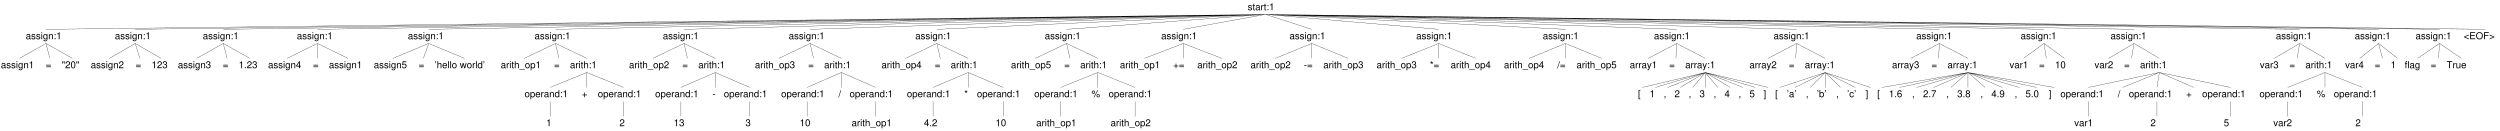 <?xml version="1.0" encoding="UTF-8"?>
<svg xmlns="http://www.w3.org/2000/svg" xmlns:xlink="http://www.w3.org/1999/xlink" width="2853pt" height="149pt" viewBox="0 0 2853 149" version="1.1">
<defs>
<g>
<symbol overflow="visible" id="glyph0-0">
<path style="stroke:none;" d=""/>
</symbol>
<symbol overflow="visible" id="glyph0-1">
<path style="stroke:none;" d="M 2.984 -5.922 C 1.359 -5.922 0.391 -4.781 0.391 -2.844 C 0.391 -0.891 1.359 0.25 3 0.25 C 4.625 0.25 5.609 -0.906 5.609 -2.797 C 5.609 -4.797 4.656 -5.922 2.984 -5.922 Z M 3 -5.078 C 4.031 -5.078 4.656 -4.234 4.656 -2.812 C 4.656 -1.438 4.016 -0.594 3 -0.594 C 1.984 -0.594 1.359 -1.438 1.359 -2.844 C 1.359 -4.234 1.984 -5.078 3 -5.078 Z M 3 -5.078 "/>
</symbol>
<symbol overflow="visible" id="glyph0-2">
<path style="stroke:none;" d="M 0.594 2.391 L 1.516 2.391 L 1.516 -0.609 C 2 -0.016 2.547 0.25 3.281 0.25 C 4.781 0.25 5.75 -0.953 5.75 -2.781 C 5.75 -4.719 4.812 -5.922 3.281 -5.922 C 2.5 -5.922 1.875 -5.578 1.438 -4.891 L 1.438 -5.766 L 0.594 -5.766 Z M 3.125 -5.078 C 4.141 -5.078 4.797 -4.188 4.797 -2.812 C 4.797 -1.5 4.125 -0.609 3.125 -0.609 C 2.141 -0.609 1.516 -1.484 1.516 -2.844 C 1.516 -4.188 2.141 -5.078 3.125 -5.078 Z M 3.125 -5.078 "/>
</symbol>
<symbol overflow="visible" id="glyph0-3">
<path style="stroke:none;" d="M 5.641 -2.578 C 5.641 -3.453 5.578 -3.984 5.406 -4.406 C 5.031 -5.359 4.156 -5.922 3.078 -5.922 C 1.469 -5.922 0.438 -4.703 0.438 -2.812 C 0.438 -0.906 1.438 0.25 3.062 0.25 C 4.375 0.25 5.297 -0.5 5.516 -1.75 L 4.594 -1.75 C 4.344 -0.984 3.828 -0.594 3.094 -0.594 C 2.516 -0.594 2.016 -0.859 1.703 -1.344 C 1.484 -1.672 1.406 -2 1.391 -2.578 Z M 1.422 -3.328 C 1.5 -4.391 2.141 -5.078 3.062 -5.078 C 4 -5.078 4.656 -4.359 4.656 -3.328 Z M 1.422 -3.328 "/>
</symbol>
<symbol overflow="visible" id="glyph0-4">
<path style="stroke:none;" d="M 0.766 -5.766 L 0.766 0 L 1.688 0 L 1.688 -2.984 C 1.688 -4.375 2.266 -5 3.531 -4.969 L 3.531 -5.891 C 3.375 -5.922 3.281 -5.922 3.172 -5.922 C 2.578 -5.922 2.141 -5.578 1.609 -4.719 L 1.609 -5.766 Z M 0.766 -5.766 "/>
</symbol>
<symbol overflow="visible" id="glyph0-5">
<path style="stroke:none;" d="M 5.891 -0.531 C 5.781 -0.516 5.734 -0.516 5.688 -0.516 C 5.375 -0.516 5.188 -0.688 5.188 -0.969 L 5.188 -4.359 C 5.188 -5.375 4.438 -5.922 3.031 -5.922 C 2.172 -5.922 1.5 -5.688 1.109 -5.266 C 0.844 -4.969 0.734 -4.625 0.719 -4.062 L 1.641 -4.062 C 1.719 -4.766 2.141 -5.078 2.984 -5.078 C 3.828 -5.078 4.281 -4.781 4.281 -4.219 L 4.281 -3.984 C 4.266 -3.594 4.062 -3.438 3.328 -3.344 C 2.031 -3.172 1.828 -3.141 1.469 -2.984 C 0.797 -2.703 0.469 -2.203 0.469 -1.453 C 0.469 -0.406 1.188 0.25 2.359 0.25 C 3.078 0.25 3.656 0 4.312 -0.594 C 4.375 0 4.656 0.25 5.266 0.25 C 5.453 0.25 5.578 0.234 5.891 0.156 Z M 4.281 -1.812 C 4.281 -1.5 4.188 -1.312 3.922 -1.062 C 3.547 -0.719 3.094 -0.547 2.547 -0.547 C 1.844 -0.547 1.422 -0.891 1.422 -1.469 C 1.422 -2.078 1.812 -2.391 2.812 -2.531 C 3.781 -2.656 3.969 -2.703 4.281 -2.844 Z M 4.281 -1.812 "/>
</symbol>
<symbol overflow="visible" id="glyph0-6">
<path style="stroke:none;" d="M 0.766 -5.766 L 0.766 0 L 1.688 0 L 1.688 -3.172 C 1.688 -4.359 2.312 -5.125 3.25 -5.125 C 3.984 -5.125 4.438 -4.688 4.438 -4 L 4.438 0 L 5.359 0 L 5.359 -4.359 C 5.359 -5.312 4.641 -5.922 3.531 -5.922 C 2.672 -5.922 2.125 -5.594 1.609 -4.797 L 1.609 -5.766 Z M 0.766 -5.766 "/>
</symbol>
<symbol overflow="visible" id="glyph0-7">
<path style="stroke:none;" d="M 5.438 -8.016 L 4.531 -8.016 L 4.531 -5.031 C 4.141 -5.625 3.531 -5.922 2.766 -5.922 C 1.266 -5.922 0.281 -4.734 0.281 -2.891 C 0.281 -0.953 1.234 0.25 2.797 0.25 C 3.594 0.25 4.141 -0.047 4.625 -0.766 L 4.625 0 L 5.438 0 Z M 2.922 -5.078 C 3.906 -5.078 4.531 -4.203 4.531 -2.812 C 4.531 -1.484 3.891 -0.609 2.922 -0.609 C 1.906 -0.609 1.25 -1.5 1.25 -2.844 C 1.25 -4.188 1.906 -5.078 2.922 -5.078 Z M 2.922 -5.078 "/>
</symbol>
<symbol overflow="visible" id="glyph0-8">
<path style="stroke:none;" d="M 2.359 -1.141 L 1.203 -1.141 L 1.203 0 L 2.359 0 Z M 2.359 -5.766 L 1.203 -5.766 L 1.203 -4.625 L 2.359 -4.625 Z M 2.359 -5.766 "/>
</symbol>
<symbol overflow="visible" id="glyph0-9">
<path style="stroke:none;" d="M 2.844 -5.672 L 2.844 0 L 3.812 0 L 3.812 -7.953 L 3.172 -7.953 C 2.844 -6.734 2.625 -6.562 1.125 -6.375 L 1.125 -5.672 Z M 2.844 -5.672 "/>
</symbol>
<symbol overflow="visible" id="glyph0-10">
<path style="stroke:none;" d="M 1.656 -5.766 L 0.734 -5.766 L 0.734 0 L 1.656 0 Z M 1.656 -8.016 L 0.719 -8.016 L 0.719 -6.859 L 1.656 -6.859 Z M 1.656 -8.016 "/>
</symbol>
<symbol overflow="visible" id="glyph0-11">
<path style="stroke:none;" d="M 2.797 -5.766 L 1.844 -5.766 L 1.844 -7.344 L 0.938 -7.344 L 0.938 -5.766 L 0.156 -5.766 L 0.156 -5.016 L 0.938 -5.016 L 0.938 -0.656 C 0.938 -0.062 1.328 0.25 2.047 0.25 C 2.281 0.25 2.484 0.234 2.797 0.172 L 2.797 -0.594 C 2.656 -0.562 2.547 -0.547 2.359 -0.547 C 1.953 -0.547 1.844 -0.656 1.844 -1.062 L 1.844 -5.016 L 2.797 -5.016 Z M 2.797 -5.766 "/>
</symbol>
<symbol overflow="visible" id="glyph0-12">
<path style="stroke:none;" d="M 0.766 -8.016 L 0.766 0 L 1.688 0 L 1.688 -3.172 C 1.688 -4.359 2.297 -5.125 3.25 -5.125 C 3.547 -5.125 3.844 -5.031 4.062 -4.875 C 4.328 -4.672 4.438 -4.406 4.438 -4 L 4.438 0 L 5.344 0 L 5.344 -4.359 C 5.344 -5.328 4.656 -5.922 3.531 -5.922 C 2.719 -5.922 2.219 -5.672 1.688 -4.969 L 1.688 -8.016 Z M 0.766 -8.016 "/>
</symbol>
<symbol overflow="visible" id="glyph0-13">
<path style="stroke:none;" d="M 0.25 2.328 L 2.297 2.328 L 2.297 -8.016 L 0.25 -8.016 L 0.25 -7.234 L 1.391 -7.234 L 1.391 1.547 L 0.25 1.547 Z M 0.25 2.328 "/>
</symbol>
<symbol overflow="visible" id="glyph0-14">
<path style="stroke:none;" d="M 0.953 -1.141 L 0.953 0 L 1.609 0 L 1.609 0.203 C 1.609 0.953 1.469 1.172 0.953 1.203 L 0.953 1.609 C 1.688 1.641 2.109 1.109 2.109 0.172 L 2.109 -1.141 Z M 0.953 -1.141 "/>
</symbol>
<symbol overflow="visible" id="glyph0-15">
<path style="stroke:none;" d="M 4.812 -4.156 C 4.812 -5.297 4.062 -5.922 2.734 -5.922 C 1.391 -5.922 0.516 -5.234 0.516 -4.172 C 0.516 -3.266 0.984 -2.844 2.344 -2.516 L 3.203 -2.297 C 3.844 -2.141 4.094 -1.906 4.094 -1.5 C 4.094 -0.953 3.547 -0.594 2.75 -0.594 C 2.25 -0.594 1.844 -0.734 1.609 -0.984 C 1.469 -1.141 1.391 -1.312 1.344 -1.719 L 0.375 -1.719 C 0.422 -0.391 1.172 0.25 2.672 0.25 C 4.125 0.25 5.047 -0.469 5.047 -1.578 C 5.047 -2.438 4.562 -2.906 3.422 -3.172 L 2.547 -3.391 C 1.797 -3.562 1.469 -3.812 1.469 -4.219 C 1.469 -4.75 1.953 -5.078 2.688 -5.078 C 3.438 -5.078 3.828 -4.766 3.844 -4.156 Z M 4.812 -4.156 "/>
</symbol>
<symbol overflow="visible" id="glyph0-16">
<path style="stroke:none;" d="M 4.438 -5.766 L 4.438 -4.922 C 3.984 -5.625 3.469 -5.922 2.75 -5.922 C 1.359 -5.922 0.391 -4.625 0.391 -2.781 C 0.391 -1.812 0.609 -1.109 1.109 -0.531 C 1.547 -0.016 2.094 0.25 2.688 0.25 C 3.375 0.25 3.875 -0.062 4.359 -0.781 L 4.359 -0.484 C 4.359 1.062 3.922 1.625 2.781 1.625 C 2 1.625 1.594 1.312 1.5 0.656 L 0.578 0.656 C 0.656 1.734 1.5 2.391 2.766 2.391 C 3.609 2.391 4.312 2.125 4.688 1.656 C 5.125 1.125 5.297 0.406 5.297 -0.953 L 5.297 -5.766 Z M 2.844 -5.078 C 3.812 -5.078 4.359 -4.266 4.359 -2.812 C 4.359 -1.406 3.797 -0.594 2.844 -0.594 C 1.891 -0.594 1.344 -1.422 1.344 -2.844 C 1.344 -4.25 1.891 -5.078 2.844 -5.078 Z M 2.844 -5.078 "/>
</symbol>
<symbol overflow="visible" id="glyph0-17">
<path style="stroke:none;" d="M 6.359 1.391 L -0.234 1.391 L -0.234 1.938 L 6.359 1.938 Z M 6.359 1.391 "/>
</symbol>
<symbol overflow="visible" id="glyph0-18">
<path style="stroke:none;" d="M 5.234 -7.797 L 1.203 -7.797 L 0.625 -3.547 L 1.516 -3.547 C 1.969 -4.094 2.344 -4.281 2.953 -4.281 C 4 -4.281 4.656 -3.562 4.656 -2.406 C 4.656 -1.281 4 -0.609 2.953 -0.609 C 2.094 -0.609 1.578 -1.031 1.359 -1.906 L 0.391 -1.906 C 0.516 -1.281 0.625 -0.969 0.859 -0.688 C 1.297 -0.094 2.094 0.25 2.969 0.25 C 4.547 0.25 5.641 -0.891 5.641 -2.547 C 5.641 -4.078 4.625 -5.141 3.125 -5.141 C 2.578 -5.141 2.141 -5 1.688 -4.656 L 1.984 -6.844 L 5.234 -6.844 Z M 5.234 -7.797 "/>
</symbol>
<symbol overflow="visible" id="glyph0-19">
<path style="stroke:none;" d="M 5.562 -0.953 L 1.469 -0.953 C 1.562 -1.609 1.906 -2.031 2.875 -2.625 L 3.969 -3.234 C 5.062 -3.844 5.625 -4.656 5.625 -5.625 C 5.625 -6.297 5.359 -6.906 4.891 -7.344 C 4.438 -7.75 3.859 -7.953 3.125 -7.953 C 2.141 -7.953 1.391 -7.594 0.969 -6.922 C 0.688 -6.5 0.578 -6 0.547 -5.203 L 1.516 -5.203 C 1.547 -5.734 1.609 -6.062 1.75 -6.328 C 2 -6.812 2.516 -7.109 3.094 -7.109 C 3.969 -7.109 4.625 -6.469 4.625 -5.609 C 4.625 -4.969 4.266 -4.422 3.578 -4.031 L 2.562 -3.438 C 0.938 -2.5 0.469 -1.75 0.375 -0.016 L 5.562 -0.016 Z M 5.562 -0.953 "/>
</symbol>
<symbol overflow="visible" id="glyph0-20">
<path style="stroke:none;" d="M 3.125 -3.438 L 0.5 -3.438 L 0.5 -2.641 L 3.125 -2.641 Z M 3.125 -3.438 "/>
</symbol>
<symbol overflow="visible" id="glyph0-21">
<path style="stroke:none;" d="M 5.875 -3.891 L 0.547 -3.891 L 0.547 -3.109 L 5.875 -3.109 Z M 5.875 -1.984 L 0.547 -1.984 L 0.547 -1.219 L 5.875 -1.219 Z M 5.875 -1.984 "/>
</symbol>
<symbol overflow="visible" id="glyph0-22">
<path style="stroke:none;" d="M 2.438 -3.656 L 2.953 -3.656 C 4.016 -3.656 4.578 -3.172 4.578 -2.219 C 4.578 -1.203 3.969 -0.609 2.969 -0.609 C 1.906 -0.609 1.391 -1.141 1.312 -2.312 L 0.359 -2.312 C 0.391 -1.672 0.5 -1.25 0.688 -0.906 C 1.094 -0.125 1.859 0.25 2.922 0.25 C 4.531 0.25 5.562 -0.719 5.562 -2.219 C 5.562 -3.234 5.188 -3.781 4.25 -4.109 C 4.969 -4.406 5.328 -4.969 5.328 -5.766 C 5.328 -7.125 4.438 -7.953 2.953 -7.953 C 1.391 -7.953 0.547 -7.078 0.516 -5.391 L 1.484 -5.391 C 1.5 -5.875 1.547 -6.156 1.656 -6.391 C 1.875 -6.844 2.359 -7.109 2.969 -7.109 C 3.828 -7.109 4.344 -6.594 4.344 -5.734 C 4.344 -5.172 4.141 -4.828 3.719 -4.641 C 3.453 -4.531 3.109 -4.484 2.438 -4.484 Z M 2.438 -3.656 "/>
</symbol>
<symbol overflow="visible" id="glyph0-23">
<path style="stroke:none;" d="M 0.578 -7.797 L 0.578 -6.578 L 0.875 -5.109 L 1.297 -5.109 L 1.594 -6.578 L 1.594 -7.797 Z M 2.328 -7.797 L 2.328 -6.578 L 2.625 -5.109 L 3.062 -5.109 L 3.359 -6.578 L 3.359 -7.797 Z M 2.328 -7.797 "/>
</symbol>
<symbol overflow="visible" id="glyph0-24">
<path style="stroke:none;" d="M 3.031 -7.953 C 2.297 -7.953 1.641 -7.625 1.234 -7.078 C 0.719 -6.375 0.469 -5.328 0.469 -3.844 C 0.469 -1.172 1.359 0.25 3.031 0.25 C 4.672 0.25 5.578 -1.172 5.578 -3.781 C 5.578 -5.328 5.328 -6.359 4.812 -7.078 C 4.406 -7.641 3.766 -7.953 3.031 -7.953 Z M 3.031 -7.094 C 4.062 -7.094 4.594 -6.031 4.594 -3.875 C 4.594 -1.609 4.078 -0.547 3 -0.547 C 1.984 -0.547 1.469 -1.656 1.469 -3.844 C 1.469 -6.031 1.984 -7.094 3.031 -7.094 Z M 3.031 -7.094 "/>
</symbol>
<symbol overflow="visible" id="glyph0-25">
<path style="stroke:none;" d="M 0.719 -8.016 L 0.719 -6.875 L 1.25 -6.875 C 1.25 -6.234 1.094 -5.938 0.719 -5.891 L 0.719 -5.469 C 1.375 -5.516 1.734 -6.031 1.734 -6.906 L 1.734 -8.016 Z M 0.719 -8.016 "/>
</symbol>
<symbol overflow="visible" id="glyph0-26">
<path style="stroke:none;" d="M 5.188 -3.828 C 5.141 -4.391 5.016 -4.75 4.797 -5.078 C 4.406 -5.609 3.703 -5.922 2.906 -5.922 C 1.344 -5.922 0.344 -4.703 0.344 -2.781 C 0.344 -0.922 1.328 0.25 2.891 0.25 C 4.266 0.25 5.141 -0.578 5.25 -1.984 L 4.328 -1.984 C 4.172 -1.062 3.703 -0.594 2.922 -0.594 C 1.906 -0.594 1.297 -1.422 1.297 -2.781 C 1.297 -4.219 1.891 -5.078 2.891 -5.078 C 3.656 -5.078 4.141 -4.625 4.25 -3.828 Z M 5.188 -3.828 "/>
</symbol>
<symbol overflow="visible" id="glyph0-27">
<path style="stroke:none;" d="M 3.594 -1.922 L 3.594 0 L 4.562 0 L 4.562 -1.922 L 5.719 -1.922 L 5.719 -2.797 L 4.562 -2.797 L 4.562 -7.953 L 3.844 -7.953 L 0.312 -2.953 L 0.312 -1.922 Z M 3.594 -2.797 L 1.156 -2.797 L 3.594 -6.297 Z M 3.594 -2.797 "/>
</symbol>
<symbol overflow="visible" id="glyph0-28">
<path style="stroke:none;" d="M 2.516 -8.016 L -0.094 0.219 L 0.516 0.219 L 3.125 -8.016 Z M 2.516 -8.016 "/>
</symbol>
<symbol overflow="visible" id="glyph0-29">
<path style="stroke:none;" d="M 0.5 -2.172 L 5.875 0.094 L 5.875 -0.766 L 1.547 -2.578 L 5.875 -4.344 L 5.875 -5.219 L 0.5 -2.938 Z M 0.5 -2.172 "/>
</symbol>
<symbol overflow="visible" id="glyph0-30">
<path style="stroke:none;" d="M 2.016 -3.656 L 6.375 -3.656 L 6.375 -4.547 L 2.016 -4.547 L 2.016 -7.109 L 6.547 -7.109 L 6.547 -8.016 L 0.984 -8.016 L 0.984 0 L 6.75 0 L 6.75 -0.906 L 2.016 -0.906 Z M 2.016 -3.656 "/>
</symbol>
<symbol overflow="visible" id="glyph0-31">
<path style="stroke:none;" d="M 4.281 -8.156 C 1.984 -8.156 0.422 -6.453 0.422 -3.953 C 0.422 -1.438 1.969 0.25 4.297 0.25 C 5.266 0.25 6.125 -0.047 6.781 -0.594 C 7.641 -1.328 8.156 -2.578 8.156 -3.891 C 8.156 -6.469 6.641 -8.156 4.281 -8.156 Z M 4.281 -7.25 C 6.016 -7.25 7.141 -5.938 7.141 -3.906 C 7.141 -1.969 5.984 -0.656 4.297 -0.656 C 2.578 -0.656 1.438 -1.969 1.438 -3.953 C 1.438 -5.922 2.578 -7.25 4.281 -7.25 Z M 4.281 -7.25 "/>
</symbol>
<symbol overflow="visible" id="glyph0-32">
<path style="stroke:none;" d="M 2.016 -3.656 L 5.844 -3.656 L 5.844 -4.547 L 2.016 -4.547 L 2.016 -7.109 L 6.375 -7.109 L 6.375 -8.016 L 0.984 -8.016 L 0.984 0 L 2.016 0 Z M 2.016 -3.656 "/>
</symbol>
<symbol overflow="visible" id="glyph0-33">
<path style="stroke:none;" d="M 5.922 -2.938 L 0.547 -5.219 L 0.547 -4.344 L 4.891 -2.547 L 0.547 -0.766 L 0.547 0.094 L 5.922 -2.172 Z M 5.922 -2.938 "/>
</symbol>
<symbol overflow="visible" id="glyph0-34">
<path style="stroke:none;" d="M 2.188 -7.531 C 1.156 -7.531 0.312 -6.688 0.312 -5.656 C 0.312 -4.625 1.156 -3.766 2.203 -3.766 C 3.219 -3.766 4.062 -4.625 4.062 -5.625 C 4.062 -6.703 3.25 -7.531 2.188 -7.531 Z M 2.188 -6.766 C 2.812 -6.766 3.312 -6.266 3.312 -5.641 C 3.312 -5.031 2.812 -4.547 2.203 -4.547 C 1.578 -4.547 1.078 -5.031 1.078 -5.656 C 1.078 -6.266 1.578 -6.766 2.188 -6.766 Z M 6.703 -7.797 L 2.359 0.219 L 3.078 0.219 L 7.422 -7.797 Z M 7.562 -3.547 C 6.531 -3.547 5.703 -2.703 5.703 -1.672 C 5.703 -0.625 6.531 0.203 7.578 0.203 C 8.609 0.203 9.453 -0.625 9.453 -1.656 C 9.453 -2.703 8.625 -3.547 7.562 -3.547 Z M 7.562 -2.766 C 8.188 -2.766 8.688 -2.281 8.688 -1.656 C 8.688 -1.062 8.188 -0.562 7.578 -0.562 C 6.953 -0.562 6.453 -1.062 6.453 -1.672 C 6.453 -2.281 6.953 -2.766 7.562 -2.766 Z M 7.562 -2.766 "/>
</symbol>
<symbol overflow="visible" id="glyph0-35">
<path style="stroke:none;" d="M 4.266 -5.766 L 2.672 -1.281 L 1.203 -5.766 L 0.219 -5.766 L 2.172 0.016 L 1.812 0.938 C 1.656 1.344 1.469 1.5 1.078 1.5 C 0.922 1.5 0.797 1.469 0.594 1.438 L 0.594 2.25 C 0.781 2.359 0.969 2.391 1.203 2.391 C 1.5 2.391 1.828 2.297 2.062 2.125 C 2.359 1.906 2.516 1.672 2.688 1.203 L 5.266 -5.766 Z M 4.266 -5.766 "/>
</symbol>
<symbol overflow="visible" id="glyph0-36">
<path style="stroke:none;" d="M 2.844 -5.766 L 1.875 -5.766 L 1.875 -6.672 C 1.875 -7.047 2.094 -7.25 2.516 -7.25 C 2.594 -7.25 2.625 -7.25 2.844 -7.234 L 2.844 -8 C 2.625 -8.047 2.516 -8.047 2.328 -8.047 C 1.469 -8.047 0.969 -7.562 0.969 -6.75 L 0.969 -5.766 L 0.203 -5.766 L 0.203 -5.016 L 0.969 -5.016 L 0.969 0 L 1.875 0 L 1.875 -5.016 L 2.844 -5.016 Z M 2.844 -5.766 "/>
</symbol>
<symbol overflow="visible" id="glyph0-37">
<path style="stroke:none;" d="M 1.672 -8.016 L 0.75 -8.016 L 0.75 0 L 1.672 0 Z M 1.672 -8.016 "/>
</symbol>
<symbol overflow="visible" id="glyph0-38">
<path style="stroke:none;" d="M 2.094 -1.141 L 0.953 -1.141 L 0.953 0 L 2.094 0 Z M 2.094 -1.141 "/>
</symbol>
<symbol overflow="visible" id="glyph0-39">
<path style="stroke:none;" d="M 1.766 -8.016 L 1.812 -6.781 L 0.656 -7.203 L 0.438 -6.562 L 1.625 -6.219 L 0.875 -5.25 L 1.422 -4.844 L 2.109 -5.875 L 2.797 -4.844 L 3.359 -5.25 L 2.578 -6.219 L 3.766 -6.562 L 3.562 -7.203 L 2.391 -6.781 L 2.453 -8.016 Z M 1.766 -8.016 "/>
</symbol>
<symbol overflow="visible" id="glyph0-40">
<path style="stroke:none;" d="M 2.75 -8.016 L 0.703 -8.016 L 0.703 2.328 L 2.75 2.328 L 2.75 1.547 L 1.609 1.547 L 1.609 -7.234 L 2.75 -7.234 Z M 2.75 -8.016 "/>
</symbol>
<symbol overflow="visible" id="glyph0-41">
<path style="stroke:none;" d="M 0.594 -8.016 L 0.594 0 L 1.422 0 L 1.422 -0.734 C 1.859 -0.062 2.438 0.25 3.25 0.25 C 4.766 0.25 5.75 -0.984 5.75 -2.906 C 5.75 -4.781 4.812 -5.922 3.281 -5.922 C 2.5 -5.922 1.938 -5.625 1.5 -4.984 L 1.5 -8.016 Z M 3.109 -5.078 C 4.141 -5.078 4.797 -4.188 4.797 -2.812 C 4.797 -1.5 4.109 -0.609 3.109 -0.609 C 2.141 -0.609 1.5 -1.484 1.5 -2.844 C 1.5 -4.188 2.141 -5.078 3.109 -5.078 Z M 3.109 -5.078 "/>
</symbol>
<symbol overflow="visible" id="glyph0-42">
<path style="stroke:none;" d="M 0.578 -1.812 C 0.766 -0.516 1.609 0.25 2.797 0.25 C 3.656 0.25 4.438 -0.172 4.891 -0.875 C 5.375 -1.656 5.594 -2.625 5.594 -4.062 C 5.594 -5.406 5.406 -6.266 4.938 -6.969 C 4.516 -7.609 3.828 -7.953 2.969 -7.953 C 1.484 -7.953 0.422 -6.844 0.422 -5.297 C 0.422 -3.844 1.406 -2.812 2.812 -2.812 C 3.547 -2.812 4.109 -3.062 4.594 -3.672 C 4.594 -1.688 3.969 -0.609 2.859 -0.609 C 2.172 -0.609 1.703 -1.047 1.547 -1.812 Z M 2.953 -7.109 C 3.859 -7.109 4.547 -6.344 4.547 -5.328 C 4.547 -4.344 3.891 -3.656 2.922 -3.656 C 1.984 -3.656 1.406 -4.328 1.406 -5.375 C 1.406 -6.375 2.062 -7.109 2.953 -7.109 Z M 2.953 -7.109 "/>
</symbol>
<symbol overflow="visible" id="glyph0-43">
<path style="stroke:none;" d="M 3.891 -7.109 L 6.516 -7.109 L 6.516 -8.016 L 0.234 -8.016 L 0.234 -7.109 L 2.875 -7.109 L 2.875 0 L 3.891 0 Z M 3.891 -7.109 "/>
</symbol>
<symbol overflow="visible" id="glyph0-44">
<path style="stroke:none;" d="M 5.297 0 L 5.297 -5.766 L 4.391 -5.766 L 4.391 -2.5 C 4.391 -1.312 3.766 -0.547 2.812 -0.547 C 2.094 -0.547 1.625 -0.984 1.625 -1.688 L 1.625 -5.766 L 0.719 -5.766 L 0.719 -1.312 C 0.719 -0.359 1.438 0.25 2.547 0.25 C 3.406 0.25 3.938 -0.047 4.484 -0.797 L 4.484 0 Z M 5.297 0 "/>
</symbol>
<symbol overflow="visible" id="glyph0-45">
<path style="stroke:none;" d="M 5.875 -2.938 L 3.594 -2.938 L 3.594 -5.219 L 2.828 -5.219 L 2.828 -2.938 L 0.547 -2.938 L 0.547 -2.172 L 2.828 -2.172 L 2.828 0.109 L 3.594 0.109 L 3.594 -2.172 L 5.875 -2.172 Z M 5.875 -2.938 "/>
</symbol>
<symbol overflow="visible" id="glyph0-46">
<path style="stroke:none;" d="M 3.141 0 L 5.344 -5.766 L 4.312 -5.766 L 2.688 -1.094 L 1.141 -5.766 L 0.109 -5.766 L 2.141 0 Z M 3.141 0 "/>
</symbol>
<symbol overflow="visible" id="glyph0-47">
<path style="stroke:none;" d="M 5.484 -5.891 C 5.297 -7.188 4.453 -7.953 3.266 -7.953 C 2.406 -7.953 1.641 -7.531 1.172 -6.812 C 0.688 -6.031 0.469 -5.078 0.469 -3.625 C 0.469 -2.281 0.656 -1.438 1.141 -0.734 C 1.547 -0.094 2.234 0.25 3.094 0.25 C 4.578 0.25 5.641 -0.859 5.641 -2.406 C 5.641 -3.875 4.656 -4.906 3.25 -4.906 C 2.484 -4.906 1.875 -4.625 1.469 -4.031 C 1.469 -6 2.094 -7.094 3.203 -7.094 C 3.891 -7.094 4.359 -6.656 4.516 -5.891 Z M 3.141 -4.047 C 4.062 -4.047 4.656 -3.391 4.656 -2.328 C 4.656 -1.328 4 -0.609 3.109 -0.609 C 2.203 -0.609 1.516 -1.359 1.516 -2.375 C 1.516 -3.359 2.172 -4.047 3.141 -4.047 Z M 3.141 -4.047 "/>
</symbol>
<symbol overflow="visible" id="glyph0-48">
<path style="stroke:none;" d=""/>
</symbol>
<symbol overflow="visible" id="glyph0-49">
<path style="stroke:none;" d="M 6.094 0 L 7.781 -5.766 L 6.75 -5.766 L 5.609 -1.281 L 4.484 -5.766 L 3.359 -5.766 L 2.25 -1.281 L 1.078 -5.766 L 0.062 -5.766 L 1.734 0 L 2.766 0 L 3.891 -4.516 L 5.047 0 Z M 6.094 0 "/>
</symbol>
<symbol overflow="visible" id="glyph0-50">
<path style="stroke:none;" d="M 4.297 -4.188 C 5.109 -4.688 5.375 -5.078 5.375 -5.828 C 5.375 -7.078 4.406 -7.953 3.031 -7.953 C 1.656 -7.953 0.688 -7.078 0.688 -5.844 C 0.688 -5.078 0.938 -4.703 1.734 -4.188 C 0.844 -3.734 0.406 -3.094 0.406 -2.219 C 0.406 -0.766 1.469 0.25 3.031 0.25 C 4.562 0.25 5.641 -0.766 5.641 -2.219 C 5.641 -3.094 5.203 -3.734 4.297 -4.188 Z M 3.031 -7.094 C 3.844 -7.094 4.375 -6.594 4.375 -5.812 C 4.375 -5.062 3.844 -4.562 3.031 -4.562 C 2.203 -4.562 1.672 -5.062 1.672 -5.828 C 1.672 -6.594 2.203 -7.094 3.031 -7.094 Z M 3.031 -3.75 C 4 -3.75 4.656 -3.109 4.656 -2.188 C 4.656 -1.234 4 -0.609 3 -0.609 C 2.062 -0.609 1.391 -1.25 1.391 -2.172 C 1.391 -3.125 2.047 -3.75 3.031 -3.75 Z M 3.031 -3.75 "/>
</symbol>
<symbol overflow="visible" id="glyph0-51">
<path style="stroke:none;" d="M 5.719 -7.797 L 0.5 -7.797 L 0.5 -6.844 L 4.719 -6.844 C 2.859 -4.188 2.094 -2.562 1.516 0 L 2.547 0 C 2.984 -2.5 3.953 -4.641 5.719 -6.984 Z M 5.719 -7.797 "/>
</symbol>
</g>
</defs>
<g id="surface1">
<g style="fill:rgb(0%,0%,0%);fill-opacity:1;">
  <use xlink:href="#glyph0-1" x="826.003" y="110.912"/>
  <use xlink:href="#glyph0-2" x="832.119" y="110.912"/>
  <use xlink:href="#glyph0-3" x="838.235" y="110.912"/>
  <use xlink:href="#glyph0-4" x="844.351" y="110.912"/>
  <use xlink:href="#glyph0-5" x="848.014" y="110.912"/>
  <use xlink:href="#glyph0-6" x="854.13" y="110.912"/>
  <use xlink:href="#glyph0-7" x="860.246" y="110.912"/>
  <use xlink:href="#glyph0-8" x="866.362" y="110.912"/>
  <use xlink:href="#glyph0-9" x="869.42" y="110.912"/>
</g>
<path style="fill:none;stroke-width:1.727;stroke-linecap:butt;stroke-linejoin:miter;stroke:rgb(0%,0%,0%);stroke-opacity:1;stroke-miterlimit:10;" d="M 8300.52 761.845 L 301.055 663.989 M 301.055 571.395 L 127.267 473.539 M 301.055 571.395 L 327.115 473.539 M 301.055 571.395 L 474.844 473.539 M 8300.52 761.845 L 886.841 663.989 M 886.841 571.395 L 717.549 473.539 M 886.841 571.395 L 917.398 473.539 M 886.841 571.395 L 1056.132 473.539 M 8300.52 761.845 L 1464.194 663.989 M 1464.194 571.395 L 1289.866 473.539 M 1464.194 571.395 L 1489.693 473.539 M 1464.194 571.395 L 1638.5 473.539 M 8300.52 761.845 L 2082.134 663.989 M 2082.134 571.395 L 1882.308 473.539 M 2082.134 571.395 L 2082.134 473.539 M 2082.134 571.395 L 2281.983 473.539 M 8300.52 761.845 L 2811.511 663.989 M 2811.511 571.395 L 2576.81 473.539 M 2811.511 571.395 L 2776.659 473.539 M 2811.511 571.395 L 3046.189 473.539 M 8300.52 761.845 L 3643.487 663.989 M 3643.487 571.395 L 3438.309 473.539 M 3643.487 571.395 L 3665.815 473.539 M 3643.487 571.395 L 3848.643 473.539 M 3848.643 380.923 L 3607.961 283.067 M 3607.961 190.45 L 3607.961 92.594 M 3848.643 380.923 L 3848.643 283.067 M 3848.643 380.923 L 4089.325 283.067 M 4089.325 190.45 L 4089.325 92.594 M 8300.52 761.845 L 4486.257 663.989 M 4486.257 571.395 L 4281.079 473.539 M 4486.257 571.395 L 4508.562 473.539 M 4486.257 571.395 L 4691.412 473.539 M 4691.412 380.923 L 4465.84 283.067 M 4465.84 190.45 L 4465.84 92.594 M 4691.412 380.923 L 4691.412 283.067 M 4691.412 380.923 L 4917.007 283.067 M 4917.007 190.45 L 4917.007 92.594 M 8300.52 761.845 L 5313.175 663.989 M 5313.175 571.395 L 5107.997 473.539 M 5313.175 571.395 L 5335.48 473.539 M 5313.175 571.395 L 5518.33 473.539 M 5518.33 380.923 L 5293.5 283.067 M 5293.5 190.45 L 5293.5 92.594 M 5518.33 380.923 L 5518.33 283.067 M 5518.33 380.923 L 5743.16 283.067 M 5743.16 190.45 L 5743.16 92.594 M 8300.52 761.845 L 6144.477 663.989 M 6144.477 571.395 L 5939.299 473.539 M 6144.477 571.395 L 6166.805 473.539 M 6144.477 571.395 L 6349.632 473.539 M 6349.632 380.923 L 6119.653 283.067 M 6119.653 190.45 L 6119.653 92.594 M 6349.632 380.923 L 6349.632 283.067 M 6349.632 380.923 L 6579.634 283.067 M 6579.634 190.45 L 6579.634 92.594 M 8300.52 761.845 L 6995.184 663.989 M 6995.184 571.395 L 6790.028 473.539 M 6995.184 571.395 L 7017.512 473.539 M 6995.184 571.395 L 7200.339 473.539 M 7200.339 380.923 L 6956.127 283.067 M 6956.127 190.45 L 6956.127 92.594 M 7200.339 380.923 L 7200.339 283.067 M 7200.339 380.923 L 7444.574 283.067 M 7444.574 190.45 L 7444.574 92.594 M 8300.52 761.845 L 7759.84 663.989 M 7759.84 571.395 L 7505.801 473.539 M 7759.84 571.395 L 7759.84 473.539 M 7759.84 571.395 L 8013.833 473.539 M 8300.52 761.845 L 8602.857 663.989 M 8602.857 571.395 L 8363.951 473.539 M 8602.857 571.395 L 8602.857 473.539 M 8602.857 571.395 L 8841.762 473.539 M 8300.52 761.845 L 9435.171 663.989 M 9435.171 571.395 L 9191.858 473.539 M 9435.171 571.395 L 9435.171 473.539 M 9435.171 571.395 L 9678.483 473.539 M 8300.52 761.845 L 10266.698 663.989 M 10266.698 571.395 L 10028.601 473.539 M 10266.698 571.395 L 10266.698 473.539 M 10266.698 571.395 L 10504.906 473.539 M 8300.52 761.845 L 10996.906 663.989 M 10996.906 571.395 L 10809.604 473.539 M 10996.906 571.395 L 10991.6 473.539 M 10996.906 571.395 L 11184.298 473.539 M 11184.298 380.923 L 10772.009 283.067 M 11184.298 380.923 L 10856.306 283.067 M 11184.298 380.923 L 10938.309 283.067 M 11184.298 380.923 L 11020.291 283.067 M 11184.298 380.923 L 11102.294 283.067 M 11184.298 380.923 L 11184.298 283.067 M 11184.298 380.923 L 11266.302 283.067 M 11184.298 380.923 L 11348.306 283.067 M 11184.298 380.923 L 11430.399 283.067 M 11184.298 380.923 L 11512.403 283.067 M 11184.298 380.923 L 11596.7 283.067 M 8300.52 761.845 L 11782.81 663.989 M 11782.81 571.395 L 11595.396 473.539 M 11782.81 571.395 L 11777.504 473.539 M 11782.81 571.395 L 11970.203 473.539 M 11970.203 380.923 L 11673.195 283.067 M 11970.203 380.923 L 11774.109 283.067 M 11970.203 380.923 L 11872.796 283.067 M 11970.203 380.923 L 11972.204 283.067 M 11970.203 380.923 L 12071.611 283.067 M 11970.203 380.923 L 12168.298 283.067 M 11970.203 380.923 L 12267.3 283.067 M 8300.52 761.845 L 12719.703 663.989 M 12719.703 571.395 L 12532.289 473.539 M 12719.703 571.395 L 12714.397 473.539 M 12719.703 571.395 L 12907.095 473.539 M 12907.095 380.923 L 12343.795 283.067 M 12907.095 380.923 L 12458.29 283.067 M 12907.095 380.923 L 12570.491 283.067 M 12907.095 380.923 L 12682.693 283.067 M 12907.095 380.923 L 12794.894 283.067 M 12907.095 380.923 L 12907.095 283.067 M 12907.095 380.923 L 13019.297 283.067 M 12907.095 380.923 L 13131.498 283.067 M 12907.095 380.923 L 13243.7 283.067 M 12907.095 380.923 L 13355.991 283.067 M 12907.095 380.923 L 13470.508 283.067 M 8300.52 761.845 L 13405.593 663.989 M 13405.593 571.395 L 13271.491 473.539 M 13405.593 571.395 L 13421.108 473.539 M 13405.593 571.395 L 13539.695 473.539 M 8300.52 761.845 L 13996.191 663.989 M 13996.191 571.395 L 13830.003 473.539 M 13996.191 571.395 L 13979.597 473.539 M 13996.191 571.395 L 14162.492 473.539 M 14162.492 380.923 L 13697.002 283.067 M 13697.002 190.45 L 13697.002 92.594 M 14162.492 380.923 L 13921.81 283.067 M 14162.492 380.923 L 14146.595 283.067 M 14146.595 190.45 L 14146.595 92.594 M 14162.492 380.923 L 14387.299 283.067 M 14162.492 380.923 L 14628.004 283.067 M 14628.004 190.45 L 14628.004 92.594 M 8300.52 761.845 L 15082.498 663.989 M 15082.498 571.395 L 14916.197 473.539 M 15082.498 571.395 L 15065.904 473.539 M 15082.498 571.395 L 15248.709 473.539 M 15248.709 380.923 L 15004.497 283.067 M 15004.497 190.45 L 15004.497 92.594 M 15248.709 380.923 L 15248.709 283.067 M 15248.709 380.923 L 15492.899 283.067 M 15492.899 190.45 L 15492.899 92.594 M 8300.52 761.845 L 15600.401 663.989 M 15600.401 571.395 L 15476.305 473.539 M 15600.401 571.395 L 15625.899 473.539 M 15600.401 571.395 L 15724.407 473.539 M 8300.52 761.845 L 15999.807 663.989 M 15999.807 571.395 L 15855.811 473.539 M 15999.807 571.395 L 15993.601 473.539 M 15999.807 571.395 L 16143.802 473.539 M 8300.52 761.845 L 16300.007 663.989 " transform="matrix(0.174,0,0,-0.174,0,149)"/>
<g style="fill:rgb(0%,0%,0%);fill-opacity:1;">
  <use xlink:href="#glyph0-1" x="1265.11" y="110.912"/>
  <use xlink:href="#glyph0-2" x="1271.226" y="110.912"/>
  <use xlink:href="#glyph0-3" x="1277.342" y="110.912"/>
  <use xlink:href="#glyph0-4" x="1283.458" y="110.912"/>
  <use xlink:href="#glyph0-5" x="1287.121" y="110.912"/>
  <use xlink:href="#glyph0-6" x="1293.237" y="110.912"/>
  <use xlink:href="#glyph0-7" x="1299.353" y="110.912"/>
  <use xlink:href="#glyph0-8" x="1305.469" y="110.912"/>
  <use xlink:href="#glyph0-9" x="1308.527" y="110.912"/>
</g>
<g style="fill:rgb(0%,0%,0%);fill-opacity:1;">
  <use xlink:href="#glyph0-1" x="2513.04" y="110.912"/>
  <use xlink:href="#glyph0-2" x="2519.156" y="110.912"/>
  <use xlink:href="#glyph0-3" x="2525.272" y="110.912"/>
  <use xlink:href="#glyph0-4" x="2531.388" y="110.912"/>
  <use xlink:href="#glyph0-5" x="2535.051" y="110.912"/>
  <use xlink:href="#glyph0-6" x="2541.167" y="110.912"/>
  <use xlink:href="#glyph0-7" x="2547.283" y="110.912"/>
  <use xlink:href="#glyph0-8" x="2553.399" y="110.912"/>
  <use xlink:href="#glyph0-9" x="2556.457" y="110.912"/>
</g>
<g style="fill:rgb(0%,0%,0%);fill-opacity:1;">
  <use xlink:href="#glyph0-5" x="2630.926" y="77.824"/>
  <use xlink:href="#glyph0-4" x="2637.042" y="77.824"/>
  <use xlink:href="#glyph0-10" x="2640.705" y="77.824"/>
  <use xlink:href="#glyph0-11" x="2643.147" y="77.824"/>
  <use xlink:href="#glyph0-12" x="2646.205" y="77.824"/>
  <use xlink:href="#glyph0-8" x="2652.321" y="77.824"/>
  <use xlink:href="#glyph0-9" x="2655.379" y="77.824"/>
</g>
<g style="fill:rgb(0%,0%,0%);fill-opacity:1;">
  <use xlink:href="#glyph0-13" x="2012.483" y="110.912"/>
</g>
<g style="fill:rgb(0%,0%,0%);fill-opacity:1;">
  <use xlink:href="#glyph0-1" x="1114.84" y="110.912"/>
  <use xlink:href="#glyph0-2" x="1120.956" y="110.912"/>
  <use xlink:href="#glyph0-3" x="1127.072" y="110.912"/>
  <use xlink:href="#glyph0-4" x="1133.188" y="110.912"/>
  <use xlink:href="#glyph0-5" x="1136.851" y="110.912"/>
  <use xlink:href="#glyph0-6" x="1142.967" y="110.912"/>
  <use xlink:href="#glyph0-7" x="1149.083" y="110.912"/>
  <use xlink:href="#glyph0-8" x="1155.199" y="110.912"/>
  <use xlink:href="#glyph0-9" x="1158.257" y="110.912"/>
</g>
<g style="fill:rgb(0%,0%,0%);fill-opacity:1;">
  <use xlink:href="#glyph0-14" x="2182.06" y="110.912"/>
</g>
<g style="fill:rgb(0%,0%,0%);fill-opacity:1;">
  <use xlink:href="#glyph0-5" x="231.4" y="44.736"/>
  <use xlink:href="#glyph0-15" x="237.516" y="44.736"/>
  <use xlink:href="#glyph0-15" x="243.016" y="44.736"/>
  <use xlink:href="#glyph0-10" x="248.516" y="44.736"/>
  <use xlink:href="#glyph0-16" x="250.958" y="44.736"/>
  <use xlink:href="#glyph0-6" x="257.074" y="44.736"/>
  <use xlink:href="#glyph0-8" x="263.19" y="44.736"/>
  <use xlink:href="#glyph0-9" x="266.248" y="44.736"/>
</g>
<g style="fill:rgb(0%,0%,0%);fill-opacity:1;">
  <use xlink:href="#glyph0-5" x="971.817" y="144"/>
  <use xlink:href="#glyph0-4" x="977.933" y="144"/>
  <use xlink:href="#glyph0-10" x="981.596" y="144"/>
  <use xlink:href="#glyph0-11" x="984.038" y="144"/>
  <use xlink:href="#glyph0-12" x="987.096" y="144"/>
  <use xlink:href="#glyph0-17" x="993.212" y="144"/>
  <use xlink:href="#glyph0-1" x="999.328" y="144"/>
  <use xlink:href="#glyph0-2" x="1005.444" y="144"/>
  <use xlink:href="#glyph0-9" x="1011.56" y="144"/>
</g>
<g style="fill:rgb(0%,0%,0%);fill-opacity:1;">
  <use xlink:href="#glyph0-5" x="571.41" y="77.824"/>
  <use xlink:href="#glyph0-4" x="577.526" y="77.824"/>
  <use xlink:href="#glyph0-10" x="581.189" y="77.824"/>
  <use xlink:href="#glyph0-11" x="583.631" y="77.824"/>
  <use xlink:href="#glyph0-12" x="586.689" y="77.824"/>
  <use xlink:href="#glyph0-17" x="592.805" y="77.824"/>
  <use xlink:href="#glyph0-1" x="598.921" y="77.824"/>
  <use xlink:href="#glyph0-2" x="605.037" y="77.824"/>
  <use xlink:href="#glyph0-9" x="611.153" y="77.824"/>
</g>
<g style="fill:rgb(0%,0%,0%);fill-opacity:1;">
  <use xlink:href="#glyph0-5" x="426.545" y="77.824"/>
  <use xlink:href="#glyph0-15" x="432.661" y="77.824"/>
  <use xlink:href="#glyph0-15" x="438.161" y="77.824"/>
  <use xlink:href="#glyph0-10" x="443.661" y="77.824"/>
  <use xlink:href="#glyph0-16" x="446.103" y="77.824"/>
  <use xlink:href="#glyph0-6" x="452.219" y="77.824"/>
  <use xlink:href="#glyph0-18" x="458.335" y="77.824"/>
</g>
<g style="fill:rgb(0%,0%,0%);fill-opacity:1;">
  <use xlink:href="#glyph0-19" x="706.919" y="144"/>
</g>
<g style="fill:rgb(0%,0%,0%);fill-opacity:1;">
  <use xlink:href="#glyph0-20" x="1487.935" y="77.824"/>
  <use xlink:href="#glyph0-21" x="1491.598" y="77.824"/>
</g>
<g style="fill:rgb(0%,0%,0%);fill-opacity:1;">
  <use xlink:href="#glyph0-5" x="1325.112" y="44.736"/>
  <use xlink:href="#glyph0-15" x="1331.228" y="44.736"/>
  <use xlink:href="#glyph0-15" x="1336.728" y="44.736"/>
  <use xlink:href="#glyph0-10" x="1342.228" y="44.736"/>
  <use xlink:href="#glyph0-16" x="1344.67" y="44.736"/>
  <use xlink:href="#glyph0-6" x="1350.786" y="44.736"/>
  <use xlink:href="#glyph0-8" x="1356.902" y="44.736"/>
  <use xlink:href="#glyph0-9" x="1359.96" y="44.736"/>
</g>
<g style="fill:rgb(0%,0%,0%);fill-opacity:1;">
  <use xlink:href="#glyph0-5" x="1887.481" y="44.736"/>
  <use xlink:href="#glyph0-15" x="1893.597" y="44.736"/>
  <use xlink:href="#glyph0-15" x="1899.097" y="44.736"/>
  <use xlink:href="#glyph0-10" x="1904.597" y="44.736"/>
  <use xlink:href="#glyph0-16" x="1907.039" y="44.736"/>
  <use xlink:href="#glyph0-6" x="1913.155" y="44.736"/>
  <use xlink:href="#glyph0-8" x="1919.271" y="44.736"/>
  <use xlink:href="#glyph0-9" x="1922.329" y="44.736"/>
</g>
<g style="fill:rgb(0%,0%,0%);fill-opacity:1;">
  <use xlink:href="#glyph0-18" x="2537.746" y="144"/>
</g>
<g style="fill:rgb(0%,0%,0%);fill-opacity:1;">
  <use xlink:href="#glyph0-5" x="202.966" y="77.824"/>
  <use xlink:href="#glyph0-15" x="209.082" y="77.824"/>
  <use xlink:href="#glyph0-15" x="214.582" y="77.824"/>
  <use xlink:href="#glyph0-10" x="220.082" y="77.824"/>
  <use xlink:href="#glyph0-16" x="222.524" y="77.824"/>
  <use xlink:href="#glyph0-6" x="228.64" y="77.824"/>
  <use xlink:href="#glyph0-22" x="234.756" y="77.824"/>
</g>
<g style="fill:rgb(0%,0%,0%);fill-opacity:1;">
  <use xlink:href="#glyph0-23" x="70.43" y="77.824"/>
  <use xlink:href="#glyph0-19" x="74.335" y="77.824"/>
  <use xlink:href="#glyph0-24" x="80.451" y="77.824"/>
  <use xlink:href="#glyph0-23" x="86.567" y="77.824"/>
</g>
<g style="fill:rgb(0%,0%,0%);fill-opacity:1;">
  <use xlink:href="#glyph0-5" x="900.062" y="44.736"/>
  <use xlink:href="#glyph0-15" x="906.178" y="44.736"/>
  <use xlink:href="#glyph0-15" x="911.678" y="44.736"/>
  <use xlink:href="#glyph0-10" x="917.178" y="44.736"/>
  <use xlink:href="#glyph0-16" x="919.62" y="44.736"/>
  <use xlink:href="#glyph0-6" x="925.736" y="44.736"/>
  <use xlink:href="#glyph0-8" x="931.852" y="44.736"/>
  <use xlink:href="#glyph0-9" x="934.91" y="44.736"/>
</g>
<g style="fill:rgb(0%,0%,0%);fill-opacity:1;">
  <use xlink:href="#glyph0-25" x="2107.882" y="110.912"/>
  <use xlink:href="#glyph0-26" x="2110.324" y="110.912"/>
  <use xlink:href="#glyph0-25" x="2115.824" y="110.912"/>
</g>
<g style="fill:rgb(0%,0%,0%);fill-opacity:1;">
  <use xlink:href="#glyph0-21" x="2773.876" y="77.824"/>
</g>
<g style="fill:rgb(0%,0%,0%);fill-opacity:1;">
  <use xlink:href="#glyph0-15" x="1423.846" y="11.648"/>
  <use xlink:href="#glyph0-11" x="1429.346" y="11.648"/>
  <use xlink:href="#glyph0-5" x="1432.404" y="11.648"/>
  <use xlink:href="#glyph0-4" x="1438.52" y="11.648"/>
  <use xlink:href="#glyph0-11" x="1442.183" y="11.648"/>
  <use xlink:href="#glyph0-8" x="1445.241" y="11.648"/>
  <use xlink:href="#glyph0-9" x="1448.299" y="11.648"/>
</g>
<g style="fill:rgb(0%,0%,0%);fill-opacity:1;">
  <use xlink:href="#glyph0-5" x="29.336" y="44.736"/>
  <use xlink:href="#glyph0-15" x="35.452" y="44.736"/>
  <use xlink:href="#glyph0-15" x="40.952" y="44.736"/>
  <use xlink:href="#glyph0-10" x="46.452" y="44.736"/>
  <use xlink:href="#glyph0-16" x="48.894" y="44.736"/>
  <use xlink:href="#glyph0-6" x="55.01" y="44.736"/>
  <use xlink:href="#glyph0-8" x="61.126" y="44.736"/>
  <use xlink:href="#glyph0-9" x="64.184" y="44.736"/>
</g>
<g style="fill:rgb(0%,0%,0%);fill-opacity:1;">
  <use xlink:href="#glyph0-9" x="1136.046" y="144"/>
  <use xlink:href="#glyph0-24" x="1142.162" y="144"/>
</g>
<g style="fill:rgb(0%,0%,0%);fill-opacity:1;">
  <use xlink:href="#glyph0-27" x="1967.992" y="110.912"/>
</g>
<g style="fill:rgb(0%,0%,0%);fill-opacity:1;">
  <use xlink:href="#glyph0-28" x="956.812" y="110.912"/>
</g>
<g style="fill:rgb(0%,0%,0%);fill-opacity:1;">
  <use xlink:href="#glyph0-22" x="1939.495" y="110.912"/>
</g>
<g style="fill:rgb(0%,0%,0%);fill-opacity:1;">
  <use xlink:href="#glyph0-9" x="2345.189" y="77.824"/>
  <use xlink:href="#glyph0-24" x="2351.305" y="77.824"/>
</g>
<g style="fill:rgb(0%,0%,0%);fill-opacity:1;">
  <use xlink:href="#glyph0-29" x="2811.529" y="44.736"/>
  <use xlink:href="#glyph0-30" x="2817.953" y="44.736"/>
  <use xlink:href="#glyph0-31" x="2825.29" y="44.736"/>
  <use xlink:href="#glyph0-32" x="2833.848" y="44.736"/>
  <use xlink:href="#glyph0-33" x="2840.569" y="44.736"/>
</g>
<g style="fill:rgb(0%,0%,0%);fill-opacity:1;">
  <use xlink:href="#glyph0-28" x="2416.703" y="110.912"/>
</g>
<g style="fill:rgb(0%,0%,0%);fill-opacity:1;">
  <use xlink:href="#glyph0-21" x="254.183" y="77.824"/>
</g>
<g style="fill:rgb(0%,0%,0%);fill-opacity:1;">
  <use xlink:href="#glyph0-5" x="650.445" y="77.824"/>
  <use xlink:href="#glyph0-4" x="656.561" y="77.824"/>
  <use xlink:href="#glyph0-10" x="660.224" y="77.824"/>
  <use xlink:href="#glyph0-11" x="662.666" y="77.824"/>
  <use xlink:href="#glyph0-12" x="665.724" y="77.824"/>
  <use xlink:href="#glyph0-8" x="671.84" y="77.824"/>
  <use xlink:href="#glyph0-9" x="674.898" y="77.824"/>
</g>
<g style="fill:rgb(0%,0%,0%);fill-opacity:1;">
  <use xlink:href="#glyph0-34" x="1245.651" y="110.912"/>
</g>
<g style="fill:rgb(0%,0%,0%);fill-opacity:1;">
  <use xlink:href="#glyph0-5" x="1427.11" y="77.824"/>
  <use xlink:href="#glyph0-4" x="1433.226" y="77.824"/>
  <use xlink:href="#glyph0-10" x="1436.889" y="77.824"/>
  <use xlink:href="#glyph0-11" x="1439.331" y="77.824"/>
  <use xlink:href="#glyph0-12" x="1442.389" y="77.824"/>
  <use xlink:href="#glyph0-17" x="1448.505" y="77.824"/>
  <use xlink:href="#glyph0-1" x="1454.621" y="77.824"/>
  <use xlink:href="#glyph0-2" x="1460.737" y="77.824"/>
  <use xlink:href="#glyph0-19" x="1466.853" y="77.824"/>
</g>
<g style="fill:rgb(0%,0%,0%);fill-opacity:1;">
  <use xlink:href="#glyph0-14" x="2260.029" y="110.912"/>
</g>
<g style="fill:rgb(0%,0%,0%);fill-opacity:1;">
  <use xlink:href="#glyph0-5" x="2408.528" y="44.736"/>
  <use xlink:href="#glyph0-15" x="2414.644" y="44.736"/>
  <use xlink:href="#glyph0-15" x="2420.144" y="44.736"/>
  <use xlink:href="#glyph0-10" x="2425.644" y="44.736"/>
  <use xlink:href="#glyph0-16" x="2428.086" y="44.736"/>
  <use xlink:href="#glyph0-6" x="2434.202" y="44.736"/>
  <use xlink:href="#glyph0-8" x="2440.318" y="44.736"/>
  <use xlink:href="#glyph0-9" x="2443.376" y="44.736"/>
</g>
<g style="fill:rgb(0%,0%,0%);fill-opacity:1;">
  <use xlink:href="#glyph0-5" x="717.818" y="77.824"/>
  <use xlink:href="#glyph0-4" x="723.934" y="77.824"/>
  <use xlink:href="#glyph0-10" x="727.597" y="77.824"/>
  <use xlink:href="#glyph0-11" x="730.039" y="77.824"/>
  <use xlink:href="#glyph0-12" x="733.097" y="77.824"/>
  <use xlink:href="#glyph0-17" x="739.213" y="77.824"/>
  <use xlink:href="#glyph0-1" x="745.329" y="77.824"/>
  <use xlink:href="#glyph0-2" x="751.445" y="77.824"/>
  <use xlink:href="#glyph0-19" x="757.561" y="77.824"/>
</g>
<g style="fill:rgb(0%,0%,0%);fill-opacity:1;">
  <use xlink:href="#glyph0-13" x="2128.988" y="110.912"/>
</g>
<g style="fill:rgb(0%,0%,0%);fill-opacity:1;">
  <use xlink:href="#glyph0-5" x="1859.873" y="77.824"/>
  <use xlink:href="#glyph0-4" x="1865.989" y="77.824"/>
  <use xlink:href="#glyph0-4" x="1869.652" y="77.824"/>
  <use xlink:href="#glyph0-5" x="1873.315" y="77.824"/>
  <use xlink:href="#glyph0-35" x="1879.431" y="77.824"/>
  <use xlink:href="#glyph0-9" x="1884.931" y="77.824"/>
</g>
<g style="fill:rgb(0%,0%,0%);fill-opacity:1;">
  <use xlink:href="#glyph0-21" x="154.763" y="77.824"/>
</g>
<g style="fill:rgb(0%,0%,0%);fill-opacity:1;">
  <use xlink:href="#glyph0-14" x="2221.043" y="110.912"/>
</g>
<g style="fill:rgb(0%,0%,0%);fill-opacity:1;">
  <use xlink:href="#glyph0-21" x="2326.972" y="77.824"/>
</g>
<g style="fill:rgb(0%,0%,0%);fill-opacity:1;">
  <use xlink:href="#glyph0-36" x="2744.22" y="77.824"/>
  <use xlink:href="#glyph0-37" x="2747.278" y="77.824"/>
  <use xlink:href="#glyph0-5" x="2749.72" y="77.824"/>
  <use xlink:href="#glyph0-16" x="2755.836" y="77.824"/>
</g>
<g style="fill:rgb(0%,0%,0%);fill-opacity:1;">
  <use xlink:href="#glyph0-14" x="2095.386" y="110.912"/>
</g>
<g style="fill:rgb(0%,0%,0%);fill-opacity:1;">
  <use xlink:href="#glyph0-21" x="922.296" y="77.824"/>
</g>
<g style="fill:rgb(0%,0%,0%);fill-opacity:1;">
  <use xlink:href="#glyph0-1" x="598.587" y="110.912"/>
  <use xlink:href="#glyph0-2" x="604.703" y="110.912"/>
  <use xlink:href="#glyph0-3" x="610.819" y="110.912"/>
  <use xlink:href="#glyph0-4" x="616.935" y="110.912"/>
  <use xlink:href="#glyph0-5" x="620.598" y="110.912"/>
  <use xlink:href="#glyph0-6" x="626.714" y="110.912"/>
  <use xlink:href="#glyph0-7" x="632.83" y="110.912"/>
  <use xlink:href="#glyph0-8" x="638.946" y="110.912"/>
  <use xlink:href="#glyph0-9" x="642.004" y="110.912"/>
</g>
<g style="fill:rgb(0%,0%,0%);fill-opacity:1;">
  <use xlink:href="#glyph0-5" x="1616.167" y="44.736"/>
  <use xlink:href="#glyph0-15" x="1622.283" y="44.736"/>
  <use xlink:href="#glyph0-15" x="1627.783" y="44.736"/>
  <use xlink:href="#glyph0-10" x="1633.283" y="44.736"/>
  <use xlink:href="#glyph0-16" x="1635.725" y="44.736"/>
  <use xlink:href="#glyph0-6" x="1641.841" y="44.736"/>
  <use xlink:href="#glyph0-8" x="1647.957" y="44.736"/>
  <use xlink:href="#glyph0-9" x="1651.015" y="44.736"/>
</g>
<g style="fill:rgb(0%,0%,0%);fill-opacity:1;">
  <use xlink:href="#glyph0-1" x="2663.307" y="110.912"/>
  <use xlink:href="#glyph0-2" x="2669.423" y="110.912"/>
  <use xlink:href="#glyph0-3" x="2675.539" y="110.912"/>
  <use xlink:href="#glyph0-4" x="2681.655" y="110.912"/>
  <use xlink:href="#glyph0-5" x="2685.318" y="110.912"/>
  <use xlink:href="#glyph0-6" x="2691.434" y="110.912"/>
  <use xlink:href="#glyph0-7" x="2697.55" y="110.912"/>
  <use xlink:href="#glyph0-8" x="2703.666" y="110.912"/>
  <use xlink:href="#glyph0-9" x="2706.724" y="110.912"/>
</g>
<g style="fill:rgb(0%,0%,0%);fill-opacity:1;">
  <use xlink:href="#glyph0-5" x="609.997" y="44.736"/>
  <use xlink:href="#glyph0-15" x="616.113" y="44.736"/>
  <use xlink:href="#glyph0-15" x="621.613" y="44.736"/>
  <use xlink:href="#glyph0-10" x="627.113" y="44.736"/>
  <use xlink:href="#glyph0-16" x="629.555" y="44.736"/>
  <use xlink:href="#glyph0-6" x="635.671" y="44.736"/>
  <use xlink:href="#glyph0-8" x="641.787" y="44.736"/>
  <use xlink:href="#glyph0-9" x="644.845" y="44.736"/>
</g>
<g style="fill:rgb(0%,0%,0%);fill-opacity:1;">
  <use xlink:href="#glyph0-14" x="1983.987" y="110.912"/>
</g>
<g style="fill:rgb(0%,0%,0%);fill-opacity:1;">
  <use xlink:href="#glyph0-25" x="2039.061" y="110.912"/>
  <use xlink:href="#glyph0-5" x="2041.503" y="110.912"/>
  <use xlink:href="#glyph0-25" x="2047.619" y="110.912"/>
</g>
<g style="fill:rgb(0%,0%,0%);fill-opacity:1;">
  <use xlink:href="#glyph0-27" x="1054.389" y="144"/>
  <use xlink:href="#glyph0-38" x="1060.505" y="144"/>
  <use xlink:href="#glyph0-19" x="1063.563" y="144"/>
</g>
<g style="fill:rgb(0%,0%,0%);fill-opacity:1;">
  <use xlink:href="#glyph0-39" x="1100.337" y="110.912"/>
</g>
<g style="fill:rgb(0%,0%,0%);fill-opacity:1;">
  <use xlink:href="#glyph0-14" x="1926.999" y="110.912"/>
</g>
<g style="fill:rgb(0%,0%,0%);fill-opacity:1;">
  <use xlink:href="#glyph0-21" x="2612.706" y="77.824"/>
</g>
<g style="fill:rgb(0%,0%,0%);fill-opacity:1;">
  <use xlink:href="#glyph0-40" x="2025.771" y="110.912"/>
</g>
<g style="fill:rgb(0%,0%,0%);fill-opacity:1;">
  <use xlink:href="#glyph0-19" x="1911.003" y="110.912"/>
</g>
<g style="fill:rgb(0%,0%,0%);fill-opacity:1;">
  <use xlink:href="#glyph0-25" x="2073.352" y="110.912"/>
  <use xlink:href="#glyph0-41" x="2075.794" y="110.912"/>
  <use xlink:href="#glyph0-25" x="2081.91" y="110.912"/>
</g>
<g style="fill:rgb(0%,0%,0%);fill-opacity:1;">
  <use xlink:href="#glyph0-5" x="1471.565" y="44.736"/>
  <use xlink:href="#glyph0-15" x="1477.681" y="44.736"/>
  <use xlink:href="#glyph0-15" x="1483.181" y="44.736"/>
  <use xlink:href="#glyph0-10" x="1488.681" y="44.736"/>
  <use xlink:href="#glyph0-16" x="1491.123" y="44.736"/>
  <use xlink:href="#glyph0-6" x="1497.239" y="44.736"/>
  <use xlink:href="#glyph0-8" x="1503.355" y="44.736"/>
  <use xlink:href="#glyph0-9" x="1506.413" y="44.736"/>
</g>
<g style="fill:rgb(0%,0%,0%);fill-opacity:1;">
  <use xlink:href="#glyph0-14" x="2299.019" y="110.912"/>
</g>
<g style="fill:rgb(0%,0%,0%);fill-opacity:1;">
  <use xlink:href="#glyph0-5" x="2305.925" y="44.736"/>
  <use xlink:href="#glyph0-15" x="2312.041" y="44.736"/>
  <use xlink:href="#glyph0-15" x="2317.541" y="44.736"/>
  <use xlink:href="#glyph0-10" x="2323.041" y="44.736"/>
  <use xlink:href="#glyph0-16" x="2325.483" y="44.736"/>
  <use xlink:href="#glyph0-6" x="2331.599" y="44.736"/>
  <use xlink:href="#glyph0-8" x="2337.715" y="44.736"/>
  <use xlink:href="#glyph0-9" x="2340.773" y="44.736"/>
</g>
<g style="fill:rgb(0%,0%,0%);fill-opacity:1;">
  <use xlink:href="#glyph0-21" x="1066.715" y="77.824"/>
</g>
<g style="fill:rgb(0%,0%,0%);fill-opacity:1;">
  <use xlink:href="#glyph0-5" x="1153.685" y="77.824"/>
  <use xlink:href="#glyph0-4" x="1159.801" y="77.824"/>
  <use xlink:href="#glyph0-10" x="1163.464" y="77.824"/>
  <use xlink:href="#glyph0-11" x="1165.906" y="77.824"/>
  <use xlink:href="#glyph0-12" x="1168.964" y="77.824"/>
  <use xlink:href="#glyph0-17" x="1175.08" y="77.824"/>
  <use xlink:href="#glyph0-1" x="1181.196" y="77.824"/>
  <use xlink:href="#glyph0-2" x="1187.312" y="77.824"/>
  <use xlink:href="#glyph0-18" x="1193.428" y="77.824"/>
</g>
<g style="fill:rgb(0%,0%,0%);fill-opacity:1;">
  <use xlink:href="#glyph0-5" x="1996.399" y="77.824"/>
  <use xlink:href="#glyph0-4" x="2002.515" y="77.824"/>
  <use xlink:href="#glyph0-4" x="2006.178" y="77.824"/>
  <use xlink:href="#glyph0-5" x="2009.841" y="77.824"/>
  <use xlink:href="#glyph0-35" x="2015.957" y="77.824"/>
  <use xlink:href="#glyph0-19" x="2021.457" y="77.824"/>
</g>
<g style="fill:rgb(0%,0%,0%);fill-opacity:1;">
  <use xlink:href="#glyph0-5" x="1005.894" y="77.824"/>
  <use xlink:href="#glyph0-4" x="1012.01" y="77.824"/>
  <use xlink:href="#glyph0-10" x="1015.673" y="77.824"/>
  <use xlink:href="#glyph0-11" x="1018.115" y="77.824"/>
  <use xlink:href="#glyph0-12" x="1021.173" y="77.824"/>
  <use xlink:href="#glyph0-17" x="1027.289" y="77.824"/>
  <use xlink:href="#glyph0-1" x="1033.405" y="77.824"/>
  <use xlink:href="#glyph0-2" x="1039.521" y="77.824"/>
  <use xlink:href="#glyph0-27" x="1045.637" y="77.824"/>
</g>
<g style="fill:rgb(0%,0%,0%);fill-opacity:1;">
  <use xlink:href="#glyph0-5" x="375.326" y="77.824"/>
  <use xlink:href="#glyph0-15" x="381.442" y="77.824"/>
  <use xlink:href="#glyph0-15" x="386.942" y="77.824"/>
  <use xlink:href="#glyph0-10" x="392.442" y="77.824"/>
  <use xlink:href="#glyph0-16" x="394.884" y="77.824"/>
  <use xlink:href="#glyph0-6" x="401" y="77.824"/>
  <use xlink:href="#glyph0-9" x="407.116" y="77.824"/>
</g>
<g style="fill:rgb(0%,0%,0%);fill-opacity:1;">
  <use xlink:href="#glyph0-27" x="2272.526" y="110.912"/>
  <use xlink:href="#glyph0-38" x="2278.642" y="110.912"/>
  <use xlink:href="#glyph0-42" x="2281.7" y="110.912"/>
</g>
<g style="fill:rgb(0%,0%,0%);fill-opacity:1;">
  <use xlink:href="#glyph0-1" x="2429.409" y="110.912"/>
  <use xlink:href="#glyph0-2" x="2435.525" y="110.912"/>
  <use xlink:href="#glyph0-3" x="2441.641" y="110.912"/>
  <use xlink:href="#glyph0-4" x="2447.757" y="110.912"/>
  <use xlink:href="#glyph0-5" x="2451.42" y="110.912"/>
  <use xlink:href="#glyph0-6" x="2457.536" y="110.912"/>
  <use xlink:href="#glyph0-7" x="2463.652" y="110.912"/>
  <use xlink:href="#glyph0-8" x="2469.768" y="110.912"/>
  <use xlink:href="#glyph0-9" x="2472.826" y="110.912"/>
</g>
<g style="fill:rgb(0%,0%,0%);fill-opacity:1;">
  <use xlink:href="#glyph0-19" x="2454.115" y="144"/>
</g>
<g style="fill:rgb(0%,0%,0%);fill-opacity:1;">
  <use xlink:href="#glyph0-21" x="2710.004" y="77.824"/>
</g>
<g style="fill:rgb(0%,0%,0%);fill-opacity:1;">
  <use xlink:href="#glyph0-5" x="1232.724" y="77.824"/>
  <use xlink:href="#glyph0-4" x="1238.84" y="77.824"/>
  <use xlink:href="#glyph0-10" x="1242.503" y="77.824"/>
  <use xlink:href="#glyph0-11" x="1244.945" y="77.824"/>
  <use xlink:href="#glyph0-12" x="1248.003" y="77.824"/>
  <use xlink:href="#glyph0-8" x="1254.119" y="77.824"/>
  <use xlink:href="#glyph0-9" x="1257.177" y="77.824"/>
</g>
<g style="fill:rgb(0%,0%,0%);fill-opacity:1;">
  <use xlink:href="#glyph0-43" x="2792.094" y="77.824"/>
  <use xlink:href="#glyph0-4" x="2798.815" y="77.824"/>
  <use xlink:href="#glyph0-44" x="2802.478" y="77.824"/>
  <use xlink:href="#glyph0-3" x="2808.594" y="77.824"/>
</g>
<g style="fill:rgb(0%,0%,0%);fill-opacity:1;">
  <use xlink:href="#glyph0-45" x="663.994" y="110.912"/>
</g>
<g style="fill:rgb(0%,0%,0%);fill-opacity:1;">
  <use xlink:href="#glyph0-14" x="1898.504" y="110.912"/>
</g>
<g style="fill:rgb(0%,0%,0%);fill-opacity:1;">
  <use xlink:href="#glyph0-5" x="305.884" y="77.824"/>
  <use xlink:href="#glyph0-15" x="312" y="77.824"/>
  <use xlink:href="#glyph0-15" x="317.5" y="77.824"/>
  <use xlink:href="#glyph0-10" x="323" y="77.824"/>
  <use xlink:href="#glyph0-16" x="325.442" y="77.824"/>
  <use xlink:href="#glyph0-6" x="331.558" y="77.824"/>
  <use xlink:href="#glyph0-27" x="337.674" y="77.824"/>
</g>
<g style="fill:rgb(0%,0%,0%);fill-opacity:1;">
  <use xlink:href="#glyph0-21" x="357.102" y="77.824"/>
</g>
<g style="fill:rgb(0%,0%,0%);fill-opacity:1;">
  <use xlink:href="#glyph0-5" x="1799.044" y="77.824"/>
  <use xlink:href="#glyph0-4" x="1805.16" y="77.824"/>
  <use xlink:href="#glyph0-10" x="1808.823" y="77.824"/>
  <use xlink:href="#glyph0-11" x="1811.265" y="77.824"/>
  <use xlink:href="#glyph0-12" x="1814.323" y="77.824"/>
  <use xlink:href="#glyph0-17" x="1820.439" y="77.824"/>
  <use xlink:href="#glyph0-1" x="1826.555" y="77.824"/>
  <use xlink:href="#glyph0-2" x="1832.671" y="77.824"/>
  <use xlink:href="#glyph0-18" x="1838.787" y="77.824"/>
</g>
<g style="fill:rgb(0%,0%,0%);fill-opacity:1;">
  <use xlink:href="#glyph0-28" x="1777.12" y="77.824"/>
  <use xlink:href="#glyph0-21" x="1780.178" y="77.824"/>
</g>
<g style="fill:rgb(0%,0%,0%);fill-opacity:1;">
  <use xlink:href="#glyph0-46" x="2367.111" y="144"/>
  <use xlink:href="#glyph0-5" x="2372.611" y="144"/>
  <use xlink:href="#glyph0-4" x="2378.727" y="144"/>
  <use xlink:href="#glyph0-9" x="2382.39" y="144"/>
</g>
<g style="fill:rgb(0%,0%,0%);fill-opacity:1;">
  <use xlink:href="#glyph0-40" x="2142.271" y="110.912"/>
</g>
<g style="fill:rgb(0%,0%,0%);fill-opacity:1;">
  <use xlink:href="#glyph0-21" x="2204.193" y="77.824"/>
</g>
<g style="fill:rgb(0%,0%,0%);fill-opacity:1;">
  <use xlink:href="#glyph0-1" x="2578.442" y="110.912"/>
  <use xlink:href="#glyph0-2" x="2584.558" y="110.912"/>
  <use xlink:href="#glyph0-3" x="2590.674" y="110.912"/>
  <use xlink:href="#glyph0-4" x="2596.79" y="110.912"/>
  <use xlink:href="#glyph0-5" x="2600.453" y="110.912"/>
  <use xlink:href="#glyph0-6" x="2606.569" y="110.912"/>
  <use xlink:href="#glyph0-7" x="2612.685" y="110.912"/>
  <use xlink:href="#glyph0-8" x="2618.801" y="110.912"/>
  <use xlink:href="#glyph0-9" x="2621.859" y="110.912"/>
</g>
<g style="fill:rgb(0%,0%,0%);fill-opacity:1;">
  <use xlink:href="#glyph0-5" x="103.542" y="77.824"/>
  <use xlink:href="#glyph0-15" x="109.658" y="77.824"/>
  <use xlink:href="#glyph0-15" x="115.158" y="77.824"/>
  <use xlink:href="#glyph0-10" x="120.658" y="77.824"/>
  <use xlink:href="#glyph0-16" x="123.1" y="77.824"/>
  <use xlink:href="#glyph0-6" x="129.216" y="77.824"/>
  <use xlink:href="#glyph0-19" x="135.332" y="77.824"/>
</g>
<g style="fill:rgb(0%,0%,0%);fill-opacity:1;">
  <use xlink:href="#glyph0-40" x="1869.222" y="110.912"/>
</g>
<g style="fill:rgb(0%,0%,0%);fill-opacity:1;">
  <use xlink:href="#glyph0-5" x="1084.935" y="77.824"/>
  <use xlink:href="#glyph0-4" x="1091.051" y="77.824"/>
  <use xlink:href="#glyph0-10" x="1094.714" y="77.824"/>
  <use xlink:href="#glyph0-11" x="1097.156" y="77.824"/>
  <use xlink:href="#glyph0-12" x="1100.214" y="77.824"/>
  <use xlink:href="#glyph0-8" x="1106.33" y="77.824"/>
  <use xlink:href="#glyph0-9" x="1109.388" y="77.824"/>
</g>
<g style="fill:rgb(0%,0%,0%);fill-opacity:1;">
  <use xlink:href="#glyph0-5" x="1366.294" y="77.824"/>
  <use xlink:href="#glyph0-4" x="1372.41" y="77.824"/>
  <use xlink:href="#glyph0-10" x="1376.073" y="77.824"/>
  <use xlink:href="#glyph0-11" x="1378.515" y="77.824"/>
  <use xlink:href="#glyph0-12" x="1381.573" y="77.824"/>
  <use xlink:href="#glyph0-17" x="1387.689" y="77.824"/>
  <use xlink:href="#glyph0-1" x="1393.805" y="77.824"/>
  <use xlink:href="#glyph0-2" x="1399.921" y="77.824"/>
  <use xlink:href="#glyph0-19" x="1406.037" y="77.824"/>
</g>
<g style="fill:rgb(0%,0%,0%);fill-opacity:1;">
  <use xlink:href="#glyph0-18" x="1996.488" y="110.912"/>
</g>
<g style="fill:rgb(0%,0%,0%);fill-opacity:1;">
  <use xlink:href="#glyph0-9" x="2155.568" y="110.912"/>
  <use xlink:href="#glyph0-38" x="2161.684" y="110.912"/>
  <use xlink:href="#glyph0-47" x="2164.742" y="110.912"/>
</g>
<g style="fill:rgb(0%,0%,0%);fill-opacity:1;">
  <use xlink:href="#glyph0-46" x="2293.204" y="77.824"/>
  <use xlink:href="#glyph0-5" x="2298.704" y="77.824"/>
  <use xlink:href="#glyph0-4" x="2304.82" y="77.824"/>
  <use xlink:href="#glyph0-9" x="2308.483" y="77.824"/>
</g>
<g style="fill:rgb(0%,0%,0%);fill-opacity:1;">
  <use xlink:href="#glyph0-1" x="891.404" y="110.912"/>
  <use xlink:href="#glyph0-2" x="897.52" y="110.912"/>
  <use xlink:href="#glyph0-3" x="903.636" y="110.912"/>
  <use xlink:href="#glyph0-4" x="909.752" y="110.912"/>
  <use xlink:href="#glyph0-5" x="913.415" y="110.912"/>
  <use xlink:href="#glyph0-6" x="919.531" y="110.912"/>
  <use xlink:href="#glyph0-7" x="925.647" y="110.912"/>
  <use xlink:href="#glyph0-8" x="931.763" y="110.912"/>
  <use xlink:href="#glyph0-9" x="934.821" y="110.912"/>
</g>
<g style="fill:rgb(0%,0%,0%);fill-opacity:1;">
  <use xlink:href="#glyph0-18" x="2311.514" y="110.912"/>
  <use xlink:href="#glyph0-38" x="2317.63" y="110.912"/>
  <use xlink:href="#glyph0-24" x="2320.688" y="110.912"/>
</g>
<g style="fill:rgb(0%,0%,0%);fill-opacity:1;">
  <use xlink:href="#glyph0-5" x="756.404" y="44.736"/>
  <use xlink:href="#glyph0-15" x="762.52" y="44.736"/>
  <use xlink:href="#glyph0-15" x="768.02" y="44.736"/>
  <use xlink:href="#glyph0-10" x="773.52" y="44.736"/>
  <use xlink:href="#glyph0-16" x="775.962" y="44.736"/>
  <use xlink:href="#glyph0-6" x="782.078" y="44.736"/>
  <use xlink:href="#glyph0-8" x="788.194" y="44.736"/>
  <use xlink:href="#glyph0-9" x="791.252" y="44.736"/>
</g>
<g style="fill:rgb(0%,0%,0%);fill-opacity:1;">
  <use xlink:href="#glyph0-5" x="2687.204" y="44.736"/>
  <use xlink:href="#glyph0-15" x="2693.32" y="44.736"/>
  <use xlink:href="#glyph0-15" x="2698.82" y="44.736"/>
  <use xlink:href="#glyph0-10" x="2704.32" y="44.736"/>
  <use xlink:href="#glyph0-16" x="2706.762" y="44.736"/>
  <use xlink:href="#glyph0-6" x="2712.878" y="44.736"/>
  <use xlink:href="#glyph0-8" x="2718.994" y="44.736"/>
  <use xlink:href="#glyph0-9" x="2722.052" y="44.736"/>
</g>
<g style="fill:rgb(0%,0%,0%);fill-opacity:1;">
  <use xlink:href="#glyph0-46" x="2676.23" y="77.824"/>
  <use xlink:href="#glyph0-5" x="2681.73" y="77.824"/>
  <use xlink:href="#glyph0-4" x="2687.846" y="77.824"/>
  <use xlink:href="#glyph0-27" x="2691.509" y="77.824"/>
</g>
<g style="fill:rgb(0%,0%,0%);fill-opacity:1;">
  <use xlink:href="#glyph0-9" x="768.82" y="144"/>
  <use xlink:href="#glyph0-22" x="774.936" y="144"/>
</g>
<g style="fill:rgb(0%,0%,0%);fill-opacity:1;">
  <use xlink:href="#glyph0-45" x="1338.848" y="77.824"/>
  <use xlink:href="#glyph0-21" x="1345.272" y="77.824"/>
</g>
<g style="fill:rgb(0%,0%,0%);fill-opacity:1;">
  <use xlink:href="#glyph0-5" x="1192.267" y="44.736"/>
  <use xlink:href="#glyph0-15" x="1198.383" y="44.736"/>
  <use xlink:href="#glyph0-15" x="1203.883" y="44.736"/>
  <use xlink:href="#glyph0-10" x="1209.383" y="44.736"/>
  <use xlink:href="#glyph0-16" x="1211.825" y="44.736"/>
  <use xlink:href="#glyph0-6" x="1217.941" y="44.736"/>
  <use xlink:href="#glyph0-8" x="1224.057" y="44.736"/>
  <use xlink:href="#glyph0-9" x="1227.115" y="44.736"/>
</g>
<g style="fill:rgb(0%,0%,0%);fill-opacity:1;">
  <use xlink:href="#glyph0-14" x="1955.486" y="110.912"/>
</g>
<g style="fill:rgb(0%,0%,0%);fill-opacity:1;">
  <use xlink:href="#glyph0-5" x="1923.117" y="77.824"/>
  <use xlink:href="#glyph0-4" x="1929.233" y="77.824"/>
  <use xlink:href="#glyph0-4" x="1932.896" y="77.824"/>
  <use xlink:href="#glyph0-5" x="1936.559" y="77.824"/>
  <use xlink:href="#glyph0-35" x="1942.675" y="77.824"/>
  <use xlink:href="#glyph0-8" x="1948.175" y="77.824"/>
  <use xlink:href="#glyph0-9" x="1951.233" y="77.824"/>
</g>
<g style="fill:rgb(0%,0%,0%);fill-opacity:1;">
  <use xlink:href="#glyph0-22" x="850.697" y="144"/>
</g>
<g style="fill:rgb(0%,0%,0%);fill-opacity:1;">
  <use xlink:href="#glyph0-9" x="272.396" y="77.824"/>
  <use xlink:href="#glyph0-38" x="278.512" y="77.824"/>
  <use xlink:href="#glyph0-19" x="281.57" y="77.824"/>
  <use xlink:href="#glyph0-22" x="287.686" y="77.824"/>
</g>
<g style="fill:rgb(0%,0%,0%);fill-opacity:1;">
  <use xlink:href="#glyph0-46" x="2578.926" y="77.824"/>
  <use xlink:href="#glyph0-5" x="2584.426" y="77.824"/>
  <use xlink:href="#glyph0-4" x="2590.542" y="77.824"/>
  <use xlink:href="#glyph0-22" x="2594.205" y="77.824"/>
</g>
<g style="fill:rgb(0%,0%,0%);fill-opacity:1;">
  <use xlink:href="#glyph0-21" x="477.756" y="77.824"/>
</g>
<g style="fill:rgb(0%,0%,0%);fill-opacity:1;">
  <use xlink:href="#glyph0-5" x="1655.476" y="77.824"/>
  <use xlink:href="#glyph0-4" x="1661.592" y="77.824"/>
  <use xlink:href="#glyph0-10" x="1665.255" y="77.824"/>
  <use xlink:href="#glyph0-11" x="1667.697" y="77.824"/>
  <use xlink:href="#glyph0-12" x="1670.755" y="77.824"/>
  <use xlink:href="#glyph0-17" x="1676.871" y="77.824"/>
  <use xlink:href="#glyph0-1" x="1682.987" y="77.824"/>
  <use xlink:href="#glyph0-2" x="1689.103" y="77.824"/>
  <use xlink:href="#glyph0-27" x="1695.219" y="77.824"/>
</g>
<g style="fill:rgb(0%,0%,0%);fill-opacity:1;">
  <use xlink:href="#glyph0-46" x="2594.259" y="144"/>
  <use xlink:href="#glyph0-5" x="2599.759" y="144"/>
  <use xlink:href="#glyph0-4" x="2605.875" y="144"/>
  <use xlink:href="#glyph0-19" x="2609.538" y="144"/>
</g>
<g style="fill:rgb(0%,0%,0%);fill-opacity:1;">
  <use xlink:href="#glyph0-9" x="2728.219" y="77.824"/>
</g>
<g style="fill:rgb(0%,0%,0%);fill-opacity:1;">
  <use xlink:href="#glyph0-5" x="2756.6" y="44.736"/>
  <use xlink:href="#glyph0-15" x="2762.716" y="44.736"/>
  <use xlink:href="#glyph0-15" x="2768.216" y="44.736"/>
  <use xlink:href="#glyph0-10" x="2773.716" y="44.736"/>
  <use xlink:href="#glyph0-16" x="2776.158" y="44.736"/>
  <use xlink:href="#glyph0-6" x="2782.274" y="44.736"/>
  <use xlink:href="#glyph0-8" x="2788.39" y="44.736"/>
  <use xlink:href="#glyph0-9" x="2791.448" y="44.736"/>
</g>
<g style="fill:rgb(0%,0%,0%);fill-opacity:1;">
  <use xlink:href="#glyph0-1" x="747.61" y="110.912"/>
  <use xlink:href="#glyph0-2" x="753.726" y="110.912"/>
  <use xlink:href="#glyph0-3" x="759.842" y="110.912"/>
  <use xlink:href="#glyph0-4" x="765.958" y="110.912"/>
  <use xlink:href="#glyph0-5" x="769.621" y="110.912"/>
  <use xlink:href="#glyph0-6" x="775.737" y="110.912"/>
  <use xlink:href="#glyph0-7" x="781.853" y="110.912"/>
  <use xlink:href="#glyph0-8" x="787.969" y="110.912"/>
  <use xlink:href="#glyph0-9" x="791.027" y="110.912"/>
</g>
<g style="fill:rgb(0%,0%,0%);fill-opacity:1;">
  <use xlink:href="#glyph0-1" x="1034.92" y="110.912"/>
  <use xlink:href="#glyph0-2" x="1041.036" y="110.912"/>
  <use xlink:href="#glyph0-3" x="1047.152" y="110.912"/>
  <use xlink:href="#glyph0-4" x="1053.268" y="110.912"/>
  <use xlink:href="#glyph0-5" x="1056.931" y="110.912"/>
  <use xlink:href="#glyph0-6" x="1063.047" y="110.912"/>
  <use xlink:href="#glyph0-7" x="1069.163" y="110.912"/>
  <use xlink:href="#glyph0-8" x="1075.279" y="110.912"/>
  <use xlink:href="#glyph0-9" x="1078.337" y="110.912"/>
</g>
<g style="fill:rgb(0%,0%,0%);fill-opacity:1;">
  <use xlink:href="#glyph0-5" x="2059.64" y="77.824"/>
  <use xlink:href="#glyph0-4" x="2065.756" y="77.824"/>
  <use xlink:href="#glyph0-4" x="2069.419" y="77.824"/>
  <use xlink:href="#glyph0-5" x="2073.082" y="77.824"/>
  <use xlink:href="#glyph0-35" x="2079.198" y="77.824"/>
  <use xlink:href="#glyph0-8" x="2084.698" y="77.824"/>
  <use xlink:href="#glyph0-9" x="2087.756" y="77.824"/>
</g>
<g style="fill:rgb(0%,0%,0%);fill-opacity:1;">
  <use xlink:href="#glyph0-5" x="1760.612" y="44.736"/>
  <use xlink:href="#glyph0-15" x="1766.728" y="44.736"/>
  <use xlink:href="#glyph0-15" x="1772.228" y="44.736"/>
  <use xlink:href="#glyph0-10" x="1777.728" y="44.736"/>
  <use xlink:href="#glyph0-16" x="1780.17" y="44.736"/>
  <use xlink:href="#glyph0-6" x="1786.286" y="44.736"/>
  <use xlink:href="#glyph0-8" x="1792.402" y="44.736"/>
  <use xlink:href="#glyph0-9" x="1795.46" y="44.736"/>
</g>
<g style="fill:rgb(0%,0%,0%);fill-opacity:1;">
  <use xlink:href="#glyph0-5" x="1182.527" y="144"/>
  <use xlink:href="#glyph0-4" x="1188.643" y="144"/>
  <use xlink:href="#glyph0-10" x="1192.306" y="144"/>
  <use xlink:href="#glyph0-11" x="1194.748" y="144"/>
  <use xlink:href="#glyph0-12" x="1197.806" y="144"/>
  <use xlink:href="#glyph0-17" x="1203.922" y="144"/>
  <use xlink:href="#glyph0-1" x="1210.038" y="144"/>
  <use xlink:href="#glyph0-2" x="1216.154" y="144"/>
  <use xlink:href="#glyph0-9" x="1222.27" y="144"/>
</g>
<g style="fill:rgb(0%,0%,0%);fill-opacity:1;">
  <use xlink:href="#glyph0-39" x="1631.752" y="77.824"/>
  <use xlink:href="#glyph0-21" x="1636.031" y="77.824"/>
</g>
<g style="fill:rgb(0%,0%,0%);fill-opacity:1;">
  <use xlink:href="#glyph0-34" x="2643.842" y="110.912"/>
</g>
<g style="fill:rgb(0%,0%,0%);fill-opacity:1;">
  <use xlink:href="#glyph0-5" x="2186.757" y="44.736"/>
  <use xlink:href="#glyph0-15" x="2192.873" y="44.736"/>
  <use xlink:href="#glyph0-15" x="2198.373" y="44.736"/>
  <use xlink:href="#glyph0-10" x="2203.873" y="44.736"/>
  <use xlink:href="#glyph0-16" x="2206.315" y="44.736"/>
  <use xlink:href="#glyph0-6" x="2212.431" y="44.736"/>
  <use xlink:href="#glyph0-8" x="2218.547" y="44.736"/>
  <use xlink:href="#glyph0-9" x="2221.605" y="44.736"/>
</g>
<g style="fill:rgb(0%,0%,0%);fill-opacity:1;">
  <use xlink:href="#glyph0-21" x="1904.893" y="77.824"/>
</g>
<g style="fill:rgb(0%,0%,0%);fill-opacity:1;">
  <use xlink:href="#glyph0-25" x="495.963" y="77.824"/>
  <use xlink:href="#glyph0-12" x="498.405" y="77.824"/>
  <use xlink:href="#glyph0-3" x="504.521" y="77.824"/>
  <use xlink:href="#glyph0-37" x="510.637" y="77.824"/>
  <use xlink:href="#glyph0-37" x="513.079" y="77.824"/>
  <use xlink:href="#glyph0-1" x="515.521" y="77.824"/>
  <use xlink:href="#glyph0-48" x="521.637" y="77.824"/>
  <use xlink:href="#glyph0-49" x="524.695" y="77.824"/>
  <use xlink:href="#glyph0-1" x="532.637" y="77.824"/>
  <use xlink:href="#glyph0-4" x="538.753" y="77.824"/>
  <use xlink:href="#glyph0-37" x="542.416" y="77.824"/>
  <use xlink:href="#glyph0-7" x="544.858" y="77.824"/>
  <use xlink:href="#glyph0-25" x="550.974" y="77.824"/>
</g>
<g style="fill:rgb(0%,0%,0%);fill-opacity:1;">
  <use xlink:href="#glyph0-21" x="52.197" y="77.824"/>
</g>
<g style="fill:rgb(0%,0%,0%);fill-opacity:1;">
  <use xlink:href="#glyph0-45" x="2494.807" y="110.912"/>
</g>
<g style="fill:rgb(0%,0%,0%);fill-opacity:1;">
  <use xlink:href="#glyph0-5" x="0.987" y="77.824"/>
  <use xlink:href="#glyph0-15" x="7.103" y="77.824"/>
  <use xlink:href="#glyph0-15" x="12.603" y="77.824"/>
  <use xlink:href="#glyph0-10" x="18.103" y="77.824"/>
  <use xlink:href="#glyph0-16" x="20.545" y="77.824"/>
  <use xlink:href="#glyph0-6" x="26.661" y="77.824"/>
  <use xlink:href="#glyph0-9" x="32.777" y="77.824"/>
</g>
<g style="fill:rgb(0%,0%,0%);fill-opacity:1;">
  <use xlink:href="#glyph0-9" x="172.971" y="77.824"/>
  <use xlink:href="#glyph0-19" x="179.087" y="77.824"/>
  <use xlink:href="#glyph0-22" x="185.203" y="77.824"/>
</g>
<g style="fill:rgb(0%,0%,0%);fill-opacity:1;">
  <use xlink:href="#glyph0-9" x="912.606" y="144"/>
  <use xlink:href="#glyph0-24" x="918.722" y="144"/>
</g>
<g style="fill:rgb(0%,0%,0%);fill-opacity:1;">
  <use xlink:href="#glyph0-1" x="969.513" y="110.912"/>
  <use xlink:href="#glyph0-2" x="975.629" y="110.912"/>
  <use xlink:href="#glyph0-3" x="981.745" y="110.912"/>
  <use xlink:href="#glyph0-4" x="987.861" y="110.912"/>
  <use xlink:href="#glyph0-5" x="991.524" y="110.912"/>
  <use xlink:href="#glyph0-6" x="997.64" y="110.912"/>
  <use xlink:href="#glyph0-7" x="1003.756" y="110.912"/>
  <use xlink:href="#glyph0-8" x="1009.872" y="110.912"/>
  <use xlink:href="#glyph0-9" x="1012.93" y="110.912"/>
</g>
<g style="fill:rgb(0%,0%,0%);fill-opacity:1;">
  <use xlink:href="#glyph0-5" x="1267.389" y="144"/>
  <use xlink:href="#glyph0-4" x="1273.505" y="144"/>
  <use xlink:href="#glyph0-10" x="1277.168" y="144"/>
  <use xlink:href="#glyph0-11" x="1279.61" y="144"/>
  <use xlink:href="#glyph0-12" x="1282.668" y="144"/>
  <use xlink:href="#glyph0-17" x="1288.784" y="144"/>
  <use xlink:href="#glyph0-1" x="1294.9" y="144"/>
  <use xlink:href="#glyph0-2" x="1301.016" y="144"/>
  <use xlink:href="#glyph0-19" x="1307.132" y="144"/>
</g>
<g style="fill:rgb(0%,0%,0%);fill-opacity:1;">
  <use xlink:href="#glyph0-5" x="940.504" y="77.824"/>
  <use xlink:href="#glyph0-4" x="946.62" y="77.824"/>
  <use xlink:href="#glyph0-10" x="950.283" y="77.824"/>
  <use xlink:href="#glyph0-11" x="952.725" y="77.824"/>
  <use xlink:href="#glyph0-12" x="955.783" y="77.824"/>
  <use xlink:href="#glyph0-8" x="961.899" y="77.824"/>
  <use xlink:href="#glyph0-9" x="964.957" y="77.824"/>
</g>
<g style="fill:rgb(0%,0%,0%);fill-opacity:1;">
  <use xlink:href="#glyph0-14" x="2060.844" y="110.912"/>
</g>
<g style="fill:rgb(0%,0%,0%);fill-opacity:1;">
  <use xlink:href="#glyph0-5" x="2159.151" y="77.824"/>
  <use xlink:href="#glyph0-4" x="2165.267" y="77.824"/>
  <use xlink:href="#glyph0-4" x="2168.93" y="77.824"/>
  <use xlink:href="#glyph0-5" x="2172.593" y="77.824"/>
  <use xlink:href="#glyph0-35" x="2178.709" y="77.824"/>
  <use xlink:href="#glyph0-22" x="2184.209" y="77.824"/>
</g>
<g style="fill:rgb(0%,0%,0%);fill-opacity:1;">
  <use xlink:href="#glyph0-22" x="2233.531" y="110.912"/>
  <use xlink:href="#glyph0-38" x="2239.647" y="110.912"/>
  <use xlink:href="#glyph0-50" x="2242.705" y="110.912"/>
</g>
<g style="fill:rgb(0%,0%,0%);fill-opacity:1;">
  <use xlink:href="#glyph0-5" x="2023.997" y="44.736"/>
  <use xlink:href="#glyph0-15" x="2030.113" y="44.736"/>
  <use xlink:href="#glyph0-15" x="2035.613" y="44.736"/>
  <use xlink:href="#glyph0-10" x="2041.113" y="44.736"/>
  <use xlink:href="#glyph0-16" x="2043.555" y="44.736"/>
  <use xlink:href="#glyph0-6" x="2049.671" y="44.736"/>
  <use xlink:href="#glyph0-8" x="2055.787" y="44.736"/>
  <use xlink:href="#glyph0-9" x="2058.845" y="44.736"/>
</g>
<g style="fill:rgb(0%,0%,0%);fill-opacity:1;">
  <use xlink:href="#glyph0-5" x="338.747" y="44.736"/>
  <use xlink:href="#glyph0-15" x="344.863" y="44.736"/>
  <use xlink:href="#glyph0-15" x="350.363" y="44.736"/>
  <use xlink:href="#glyph0-10" x="355.863" y="44.736"/>
  <use xlink:href="#glyph0-16" x="358.305" y="44.736"/>
  <use xlink:href="#glyph0-6" x="364.421" y="44.736"/>
  <use xlink:href="#glyph0-8" x="370.537" y="44.736"/>
  <use xlink:href="#glyph0-9" x="373.595" y="44.736"/>
</g>
<g style="fill:rgb(0%,0%,0%);fill-opacity:1;">
  <use xlink:href="#glyph0-21" x="778.633" y="77.824"/>
</g>
<g style="fill:rgb(0%,0%,0%);fill-opacity:1;">
  <use xlink:href="#glyph0-13" x="2338.003" y="110.912"/>
</g>
<g style="fill:rgb(0%,0%,0%);fill-opacity:1;">
  <use xlink:href="#glyph0-5" x="1278.033" y="77.824"/>
  <use xlink:href="#glyph0-4" x="1284.149" y="77.824"/>
  <use xlink:href="#glyph0-10" x="1287.812" y="77.824"/>
  <use xlink:href="#glyph0-11" x="1290.254" y="77.824"/>
  <use xlink:href="#glyph0-12" x="1293.312" y="77.824"/>
  <use xlink:href="#glyph0-17" x="1299.428" y="77.824"/>
  <use xlink:href="#glyph0-1" x="1305.544" y="77.824"/>
  <use xlink:href="#glyph0-2" x="1311.66" y="77.824"/>
  <use xlink:href="#glyph0-9" x="1317.776" y="77.824"/>
</g>
<g style="fill:rgb(0%,0%,0%);fill-opacity:1;">
  <use xlink:href="#glyph0-21" x="2423.993" y="77.824"/>
</g>
<g style="fill:rgb(0%,0%,0%);fill-opacity:1;">
  <use xlink:href="#glyph0-9" x="1882.503" y="110.912"/>
</g>
<g style="fill:rgb(0%,0%,0%);fill-opacity:1;">
  <use xlink:href="#glyph0-19" x="2688.004" y="144"/>
</g>
<g style="fill:rgb(0%,0%,0%);fill-opacity:1;">
  <use xlink:href="#glyph0-1" x="1180.244" y="110.912"/>
  <use xlink:href="#glyph0-2" x="1186.36" y="110.912"/>
  <use xlink:href="#glyph0-3" x="1192.476" y="110.912"/>
  <use xlink:href="#glyph0-4" x="1198.592" y="110.912"/>
  <use xlink:href="#glyph0-5" x="1202.255" y="110.912"/>
  <use xlink:href="#glyph0-6" x="1208.371" y="110.912"/>
  <use xlink:href="#glyph0-7" x="1214.487" y="110.912"/>
  <use xlink:href="#glyph0-8" x="1220.603" y="110.912"/>
  <use xlink:href="#glyph0-9" x="1223.661" y="110.912"/>
</g>
<g style="fill:rgb(0%,0%,0%);fill-opacity:1;">
  <use xlink:href="#glyph0-5" x="861.472" y="77.824"/>
  <use xlink:href="#glyph0-4" x="867.588" y="77.824"/>
  <use xlink:href="#glyph0-10" x="871.251" y="77.824"/>
  <use xlink:href="#glyph0-11" x="873.693" y="77.824"/>
  <use xlink:href="#glyph0-12" x="876.751" y="77.824"/>
  <use xlink:href="#glyph0-17" x="882.867" y="77.824"/>
  <use xlink:href="#glyph0-1" x="888.983" y="77.824"/>
  <use xlink:href="#glyph0-2" x="895.099" y="77.824"/>
  <use xlink:href="#glyph0-22" x="901.215" y="77.824"/>
</g>
<g style="fill:rgb(0%,0%,0%);fill-opacity:1;">
  <use xlink:href="#glyph0-9" x="623.29" y="144"/>
</g>
<g style="fill:rgb(0%,0%,0%);fill-opacity:1;">
  <use xlink:href="#glyph0-5" x="2222.41" y="77.824"/>
  <use xlink:href="#glyph0-4" x="2228.526" y="77.824"/>
  <use xlink:href="#glyph0-4" x="2232.189" y="77.824"/>
  <use xlink:href="#glyph0-5" x="2235.852" y="77.824"/>
  <use xlink:href="#glyph0-35" x="2241.968" y="77.824"/>
  <use xlink:href="#glyph0-8" x="2247.468" y="77.824"/>
  <use xlink:href="#glyph0-9" x="2250.526" y="77.824"/>
</g>
<g style="fill:rgb(0%,0%,0%);fill-opacity:1;">
  <use xlink:href="#glyph0-5" x="1510.117" y="77.824"/>
  <use xlink:href="#glyph0-4" x="1516.233" y="77.824"/>
  <use xlink:href="#glyph0-10" x="1519.896" y="77.824"/>
  <use xlink:href="#glyph0-11" x="1522.338" y="77.824"/>
  <use xlink:href="#glyph0-12" x="1525.396" y="77.824"/>
  <use xlink:href="#glyph0-17" x="1531.512" y="77.824"/>
  <use xlink:href="#glyph0-1" x="1537.628" y="77.824"/>
  <use xlink:href="#glyph0-2" x="1543.744" y="77.824"/>
  <use xlink:href="#glyph0-22" x="1549.86" y="77.824"/>
</g>
<g style="fill:rgb(0%,0%,0%);fill-opacity:1;">
  <use xlink:href="#glyph0-1" x="2351.292" y="110.912"/>
  <use xlink:href="#glyph0-2" x="2357.408" y="110.912"/>
  <use xlink:href="#glyph0-3" x="2363.524" y="110.912"/>
  <use xlink:href="#glyph0-4" x="2369.64" y="110.912"/>
  <use xlink:href="#glyph0-5" x="2373.303" y="110.912"/>
  <use xlink:href="#glyph0-6" x="2379.419" y="110.912"/>
  <use xlink:href="#glyph0-7" x="2385.535" y="110.912"/>
  <use xlink:href="#glyph0-8" x="2391.651" y="110.912"/>
  <use xlink:href="#glyph0-9" x="2394.709" y="110.912"/>
</g>
<g style="fill:rgb(0%,0%,0%);fill-opacity:1;">
  <use xlink:href="#glyph0-5" x="2442.212" y="77.824"/>
  <use xlink:href="#glyph0-4" x="2448.328" y="77.824"/>
  <use xlink:href="#glyph0-10" x="2451.991" y="77.824"/>
  <use xlink:href="#glyph0-11" x="2454.433" y="77.824"/>
  <use xlink:href="#glyph0-12" x="2457.491" y="77.824"/>
  <use xlink:href="#glyph0-8" x="2463.607" y="77.824"/>
  <use xlink:href="#glyph0-9" x="2466.665" y="77.824"/>
</g>
<g style="fill:rgb(0%,0%,0%);fill-opacity:1;">
  <use xlink:href="#glyph0-21" x="632.222" y="77.824"/>
</g>
<g style="fill:rgb(0%,0%,0%);fill-opacity:1;">
  <use xlink:href="#glyph0-5" x="796.85" y="77.824"/>
  <use xlink:href="#glyph0-4" x="802.966" y="77.824"/>
  <use xlink:href="#glyph0-10" x="806.629" y="77.824"/>
  <use xlink:href="#glyph0-11" x="809.071" y="77.824"/>
  <use xlink:href="#glyph0-12" x="812.129" y="77.824"/>
  <use xlink:href="#glyph0-8" x="818.245" y="77.824"/>
  <use xlink:href="#glyph0-9" x="821.303" y="77.824"/>
</g>
<g style="fill:rgb(0%,0%,0%);fill-opacity:1;">
  <use xlink:href="#glyph0-5" x="1716.292" y="77.824"/>
  <use xlink:href="#glyph0-4" x="1722.408" y="77.824"/>
  <use xlink:href="#glyph0-10" x="1726.071" y="77.824"/>
  <use xlink:href="#glyph0-11" x="1728.513" y="77.824"/>
  <use xlink:href="#glyph0-12" x="1731.571" y="77.824"/>
  <use xlink:href="#glyph0-17" x="1737.687" y="77.824"/>
  <use xlink:href="#glyph0-1" x="1743.803" y="77.824"/>
  <use xlink:href="#glyph0-2" x="1749.919" y="77.824"/>
  <use xlink:href="#glyph0-27" x="1756.035" y="77.824"/>
</g>
<g style="fill:rgb(0%,0%,0%);fill-opacity:1;">
  <use xlink:href="#glyph0-46" x="2390.215" y="77.824"/>
  <use xlink:href="#glyph0-5" x="2395.715" y="77.824"/>
  <use xlink:href="#glyph0-4" x="2401.831" y="77.824"/>
  <use xlink:href="#glyph0-19" x="2405.494" y="77.824"/>
</g>
<g style="fill:rgb(0%,0%,0%);fill-opacity:1;">
  <use xlink:href="#glyph0-5" x="131.085" y="44.736"/>
  <use xlink:href="#glyph0-15" x="137.201" y="44.736"/>
  <use xlink:href="#glyph0-15" x="142.701" y="44.736"/>
  <use xlink:href="#glyph0-10" x="148.201" y="44.736"/>
  <use xlink:href="#glyph0-16" x="150.643" y="44.736"/>
  <use xlink:href="#glyph0-6" x="156.759" y="44.736"/>
  <use xlink:href="#glyph0-8" x="162.875" y="44.736"/>
  <use xlink:href="#glyph0-9" x="165.933" y="44.736"/>
</g>
<g style="fill:rgb(0%,0%,0%);fill-opacity:1;">
  <use xlink:href="#glyph0-19" x="2194.535" y="110.912"/>
  <use xlink:href="#glyph0-38" x="2200.651" y="110.912"/>
  <use xlink:href="#glyph0-51" x="2203.709" y="110.912"/>
</g>
<g style="fill:rgb(0%,0%,0%);fill-opacity:1;">
  <use xlink:href="#glyph0-21" x="2041.416" y="77.824"/>
</g>
<g style="fill:rgb(0%,0%,0%);fill-opacity:1;">
  <use xlink:href="#glyph0-21" x="1214.487" y="77.824"/>
</g>
<g style="fill:rgb(0%,0%,0%);fill-opacity:1;">
  <use xlink:href="#glyph0-5" x="465.442" y="44.736"/>
  <use xlink:href="#glyph0-15" x="471.558" y="44.736"/>
  <use xlink:href="#glyph0-15" x="477.058" y="44.736"/>
  <use xlink:href="#glyph0-10" x="482.558" y="44.736"/>
  <use xlink:href="#glyph0-16" x="485" y="44.736"/>
  <use xlink:href="#glyph0-6" x="491.116" y="44.736"/>
  <use xlink:href="#glyph0-8" x="497.232" y="44.736"/>
  <use xlink:href="#glyph0-9" x="500.29" y="44.736"/>
</g>
<g style="fill:rgb(0%,0%,0%);fill-opacity:1;">
  <use xlink:href="#glyph0-20" x="813.009" y="110.912"/>
</g>
<g style="fill:rgb(0%,0%,0%);fill-opacity:1;">
  <use xlink:href="#glyph0-5" x="2597.219" y="44.736"/>
  <use xlink:href="#glyph0-15" x="2603.335" y="44.736"/>
  <use xlink:href="#glyph0-15" x="2608.835" y="44.736"/>
  <use xlink:href="#glyph0-10" x="2614.335" y="44.736"/>
  <use xlink:href="#glyph0-16" x="2616.777" y="44.736"/>
  <use xlink:href="#glyph0-6" x="2622.893" y="44.736"/>
  <use xlink:href="#glyph0-8" x="2629.009" y="44.736"/>
  <use xlink:href="#glyph0-9" x="2632.067" y="44.736"/>
</g>
<g style="fill:rgb(0%,0%,0%);fill-opacity:1;">
  <use xlink:href="#glyph0-1" x="682.189" y="110.912"/>
  <use xlink:href="#glyph0-2" x="688.305" y="110.912"/>
  <use xlink:href="#glyph0-3" x="694.421" y="110.912"/>
  <use xlink:href="#glyph0-4" x="700.537" y="110.912"/>
  <use xlink:href="#glyph0-5" x="704.2" y="110.912"/>
  <use xlink:href="#glyph0-6" x="710.316" y="110.912"/>
  <use xlink:href="#glyph0-7" x="716.432" y="110.912"/>
  <use xlink:href="#glyph0-8" x="722.548" y="110.912"/>
  <use xlink:href="#glyph0-9" x="725.606" y="110.912"/>
</g>
<g style="fill:rgb(0%,0%,0%);fill-opacity:1;">
  <use xlink:href="#glyph0-5" x="1570.921" y="77.824"/>
  <use xlink:href="#glyph0-4" x="1577.037" y="77.824"/>
  <use xlink:href="#glyph0-10" x="1580.7" y="77.824"/>
  <use xlink:href="#glyph0-11" x="1583.142" y="77.824"/>
  <use xlink:href="#glyph0-12" x="1586.2" y="77.824"/>
  <use xlink:href="#glyph0-17" x="1592.316" y="77.824"/>
  <use xlink:href="#glyph0-1" x="1598.432" y="77.824"/>
  <use xlink:href="#glyph0-2" x="1604.548" y="77.824"/>
  <use xlink:href="#glyph0-22" x="1610.664" y="77.824"/>
</g>
<g style="fill:rgb(0%,0%,0%);fill-opacity:1;">
  <use xlink:href="#glyph0-5" x="1044.461" y="44.736"/>
  <use xlink:href="#glyph0-15" x="1050.577" y="44.736"/>
  <use xlink:href="#glyph0-15" x="1056.077" y="44.736"/>
  <use xlink:href="#glyph0-10" x="1061.577" y="44.736"/>
  <use xlink:href="#glyph0-16" x="1064.019" y="44.736"/>
  <use xlink:href="#glyph0-6" x="1070.135" y="44.736"/>
  <use xlink:href="#glyph0-8" x="1076.251" y="44.736"/>
  <use xlink:href="#glyph0-9" x="1079.309" y="44.736"/>
</g>
</g>
</svg>

